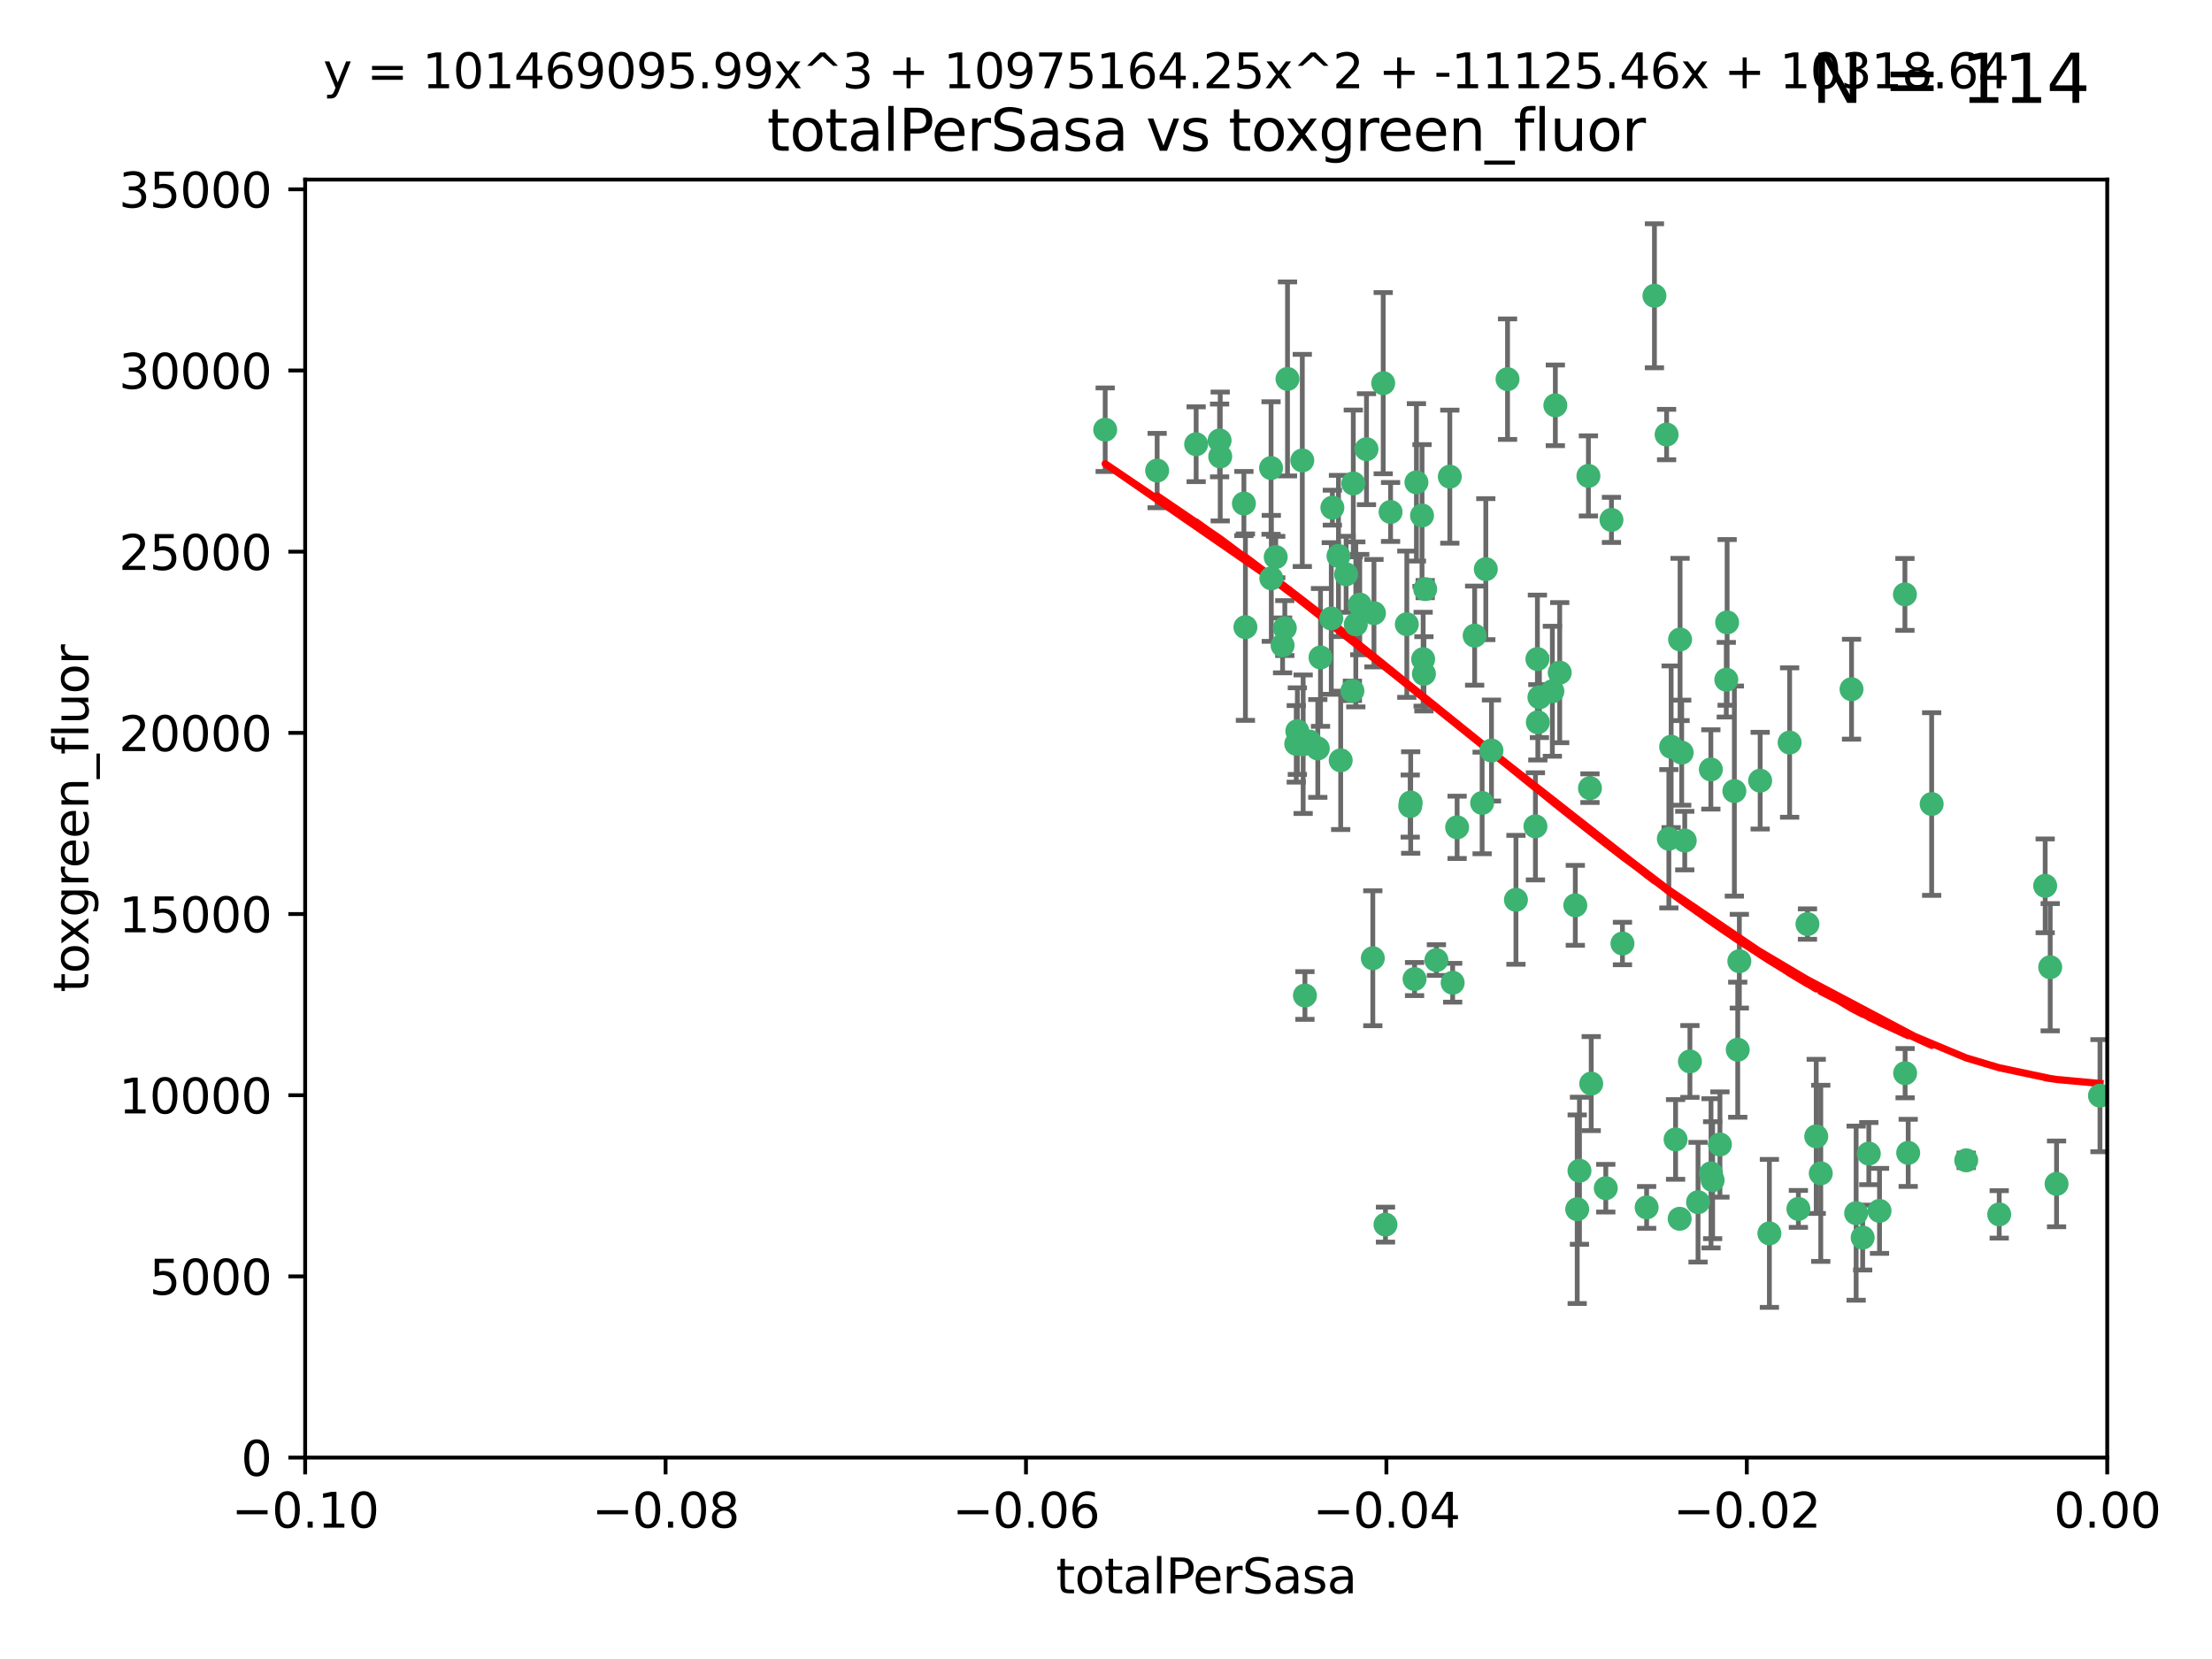<?xml version="1.0" encoding="utf-8" standalone="no"?>
<!DOCTYPE svg PUBLIC "-//W3C//DTD SVG 1.1//EN"
  "http://www.w3.org/Graphics/SVG/1.1/DTD/svg11.dtd">
<svg xmlns:xlink="http://www.w3.org/1999/xlink" width="460.8pt" height="345.6pt" viewBox="0 0 460.8 345.6" xmlns="http://www.w3.org/2000/svg" version="1.1">
 <defs>
  <style type="text/css">*{stroke-linejoin: round; stroke-linecap: butt}</style>
 </defs>
 <g id="figure_1">
  <g id="patch_1">
   <path d="M 0 345.6 
L 460.8 345.6 
L 460.8 0 
L 0 0 
z
" style="fill: #ffffff"/>
  </g>
  <g id="axes_1">
   <g id="patch_2">
    <path d="M 63.571 303.64 
L 438.975 303.64 
L 438.975 37.411 
L 63.571 37.411 
z
" style="fill: #ffffff"/>
   </g>
   <g id="PathCollection_1">
    <defs>
     <path id="m2475b63326" d="M 0 1.118 
C 0.297 1.118 0.581 1 0.791 0.791 
C 1 0.581 1.118 0.297 1.118 0 
C 1.118 -0.297 1 -0.581 0.791 -0.791 
C 0.581 -1 0.297 -1.118 0 -1.118 
C -0.297 -1.118 -0.581 -1 -0.791 -0.791 
C -1 -0.581 -1.118 -0.297 -1.118 0 
C -1.118 0.297 -1 0.581 -0.791 0.791 
C -0.581 1 -0.297 1.118 0 1.118 
z
" style="stroke: #3cb371"/>
    </defs>
    <g clip-path="url(#p44332d88b5)">
     <use xlink:href="#m2475b63326" x="268.211" y="78.941" style="fill: #3cb371; stroke: #3cb371"/>
     <use xlink:href="#m2475b63326" x="241.055" y="98.026" style="fill: #3cb371; stroke: #3cb371"/>
     <use xlink:href="#m2475b63326" x="254.195" y="95.094" style="fill: #3cb371; stroke: #3cb371"/>
     <use xlink:href="#m2475b63326" x="275.085" y="136.954" style="fill: #3cb371; stroke: #3cb371"/>
     <use xlink:href="#m2475b63326" x="264.836" y="120.482" style="fill: #3cb371; stroke: #3cb371"/>
     <use xlink:href="#m2475b63326" x="230.231" y="89.516" style="fill: #3cb371; stroke: #3cb371"/>
     <use xlink:href="#m2475b63326" x="271.293" y="95.918" style="fill: #3cb371; stroke: #3cb371"/>
     <use xlink:href="#m2475b63326" x="265.756" y="116.045" style="fill: #3cb371; stroke: #3cb371"/>
     <use xlink:href="#m2475b63326" x="281.916" y="100.71" style="fill: #3cb371; stroke: #3cb371"/>
     <use xlink:href="#m2475b63326" x="270.262" y="152.304" style="fill: #3cb371; stroke: #3cb371"/>
     <use xlink:href="#m2475b63326" x="259.444" y="130.646" style="fill: #3cb371; stroke: #3cb371"/>
     <use xlink:href="#m2475b63326" x="278.828" y="115.814" style="fill: #3cb371; stroke: #3cb371"/>
     <use xlink:href="#m2475b63326" x="277.33" y="128.839" style="fill: #3cb371; stroke: #3cb371"/>
     <use xlink:href="#m2475b63326" x="271.473" y="155.033" style="fill: #3cb371; stroke: #3cb371"/>
     <use xlink:href="#m2475b63326" x="296.465" y="137.321" style="fill: #3cb371; stroke: #3cb371"/>
     <use xlink:href="#m2475b63326" x="295.068" y="100.483" style="fill: #3cb371; stroke: #3cb371"/>
     <use xlink:href="#m2475b63326" x="279.29" y="158.394" style="fill: #3cb371; stroke: #3cb371"/>
     <use xlink:href="#m2475b63326" x="254.064" y="91.754" style="fill: #3cb371; stroke: #3cb371"/>
     <use xlink:href="#m2475b63326" x="283.258" y="125.947" style="fill: #3cb371; stroke: #3cb371"/>
     <use xlink:href="#m2475b63326" x="282.441" y="130.067" style="fill: #3cb371; stroke: #3cb371"/>
     <use xlink:href="#m2475b63326" x="272.826" y="154.483" style="fill: #3cb371; stroke: #3cb371"/>
     <use xlink:href="#m2475b63326" x="296.232" y="107.386" style="fill: #3cb371; stroke: #3cb371"/>
     <use xlink:href="#m2475b63326" x="289.681" y="106.653" style="fill: #3cb371; stroke: #3cb371"/>
     <use xlink:href="#m2475b63326" x="280.418" y="119.635" style="fill: #3cb371; stroke: #3cb371"/>
     <use xlink:href="#m2475b63326" x="288.148" y="79.819" style="fill: #3cb371; stroke: #3cb371"/>
     <use xlink:href="#m2475b63326" x="296.891" y="122.72" style="fill: #3cb371; stroke: #3cb371"/>
     <use xlink:href="#m2475b63326" x="294.679" y="203.953" style="fill: #3cb371; stroke: #3cb371"/>
     <use xlink:href="#m2475b63326" x="267.184" y="134.443" style="fill: #3cb371; stroke: #3cb371"/>
     <use xlink:href="#m2475b63326" x="270.035" y="154.954" style="fill: #3cb371; stroke: #3cb371"/>
     <use xlink:href="#m2475b63326" x="259.128" y="104.896" style="fill: #3cb371; stroke: #3cb371"/>
     <use xlink:href="#m2475b63326" x="302.023" y="99.298" style="fill: #3cb371; stroke: #3cb371"/>
     <use xlink:href="#m2475b63326" x="310.702" y="156.348" style="fill: #3cb371; stroke: #3cb371"/>
     <use xlink:href="#m2475b63326" x="277.556" y="105.756" style="fill: #3cb371; stroke: #3cb371"/>
     <use xlink:href="#m2475b63326" x="264.783" y="97.498" style="fill: #3cb371; stroke: #3cb371"/>
     <use xlink:href="#m2475b63326" x="249.18" y="92.545" style="fill: #3cb371; stroke: #3cb371"/>
     <use xlink:href="#m2475b63326" x="281.728" y="143.916" style="fill: #3cb371; stroke: #3cb371"/>
     <use xlink:href="#m2475b63326" x="335.696" y="108.301" style="fill: #3cb371; stroke: #3cb371"/>
     <use xlink:href="#m2475b63326" x="293.065" y="130.038" style="fill: #3cb371; stroke: #3cb371"/>
     <use xlink:href="#m2475b63326" x="299.229" y="200.005" style="fill: #3cb371; stroke: #3cb371"/>
     <use xlink:href="#m2475b63326" x="314.046" y="78.988" style="fill: #3cb371; stroke: #3cb371"/>
     <use xlink:href="#m2475b63326" x="267.65" y="130.84" style="fill: #3cb371; stroke: #3cb371"/>
     <use xlink:href="#m2475b63326" x="274.522" y="155.918" style="fill: #3cb371; stroke: #3cb371"/>
     <use xlink:href="#m2475b63326" x="271.842" y="207.381" style="fill: #3cb371; stroke: #3cb371"/>
     <use xlink:href="#m2475b63326" x="288.62" y="255.109" style="fill: #3cb371; stroke: #3cb371"/>
     <use xlink:href="#m2475b63326" x="285.983" y="199.62" style="fill: #3cb371; stroke: #3cb371"/>
     <use xlink:href="#m2475b63326" x="296.63" y="140.37" style="fill: #3cb371; stroke: #3cb371"/>
     <use xlink:href="#m2475b63326" x="293.872" y="167.179" style="fill: #3cb371; stroke: #3cb371"/>
     <use xlink:href="#m2475b63326" x="293.774" y="167.916" style="fill: #3cb371; stroke: #3cb371"/>
     <use xlink:href="#m2475b63326" x="284.666" y="93.572" style="fill: #3cb371; stroke: #3cb371"/>
     <use xlink:href="#m2475b63326" x="309.521" y="118.565" style="fill: #3cb371; stroke: #3cb371"/>
     <use xlink:href="#m2475b63326" x="286.223" y="127.738" style="fill: #3cb371; stroke: #3cb371"/>
     <use xlink:href="#m2475b63326" x="308.755" y="167.27" style="fill: #3cb371; stroke: #3cb371"/>
     <use xlink:href="#m2475b63326" x="320.689" y="145.262" style="fill: #3cb371; stroke: #3cb371"/>
     <use xlink:href="#m2475b63326" x="320.359" y="150.469" style="fill: #3cb371; stroke: #3cb371"/>
     <use xlink:href="#m2475b63326" x="320.27" y="137.292" style="fill: #3cb371; stroke: #3cb371"/>
     <use xlink:href="#m2475b63326" x="315.799" y="187.448" style="fill: #3cb371; stroke: #3cb371"/>
     <use xlink:href="#m2475b63326" x="303.545" y="172.347" style="fill: #3cb371; stroke: #3cb371"/>
     <use xlink:href="#m2475b63326" x="324.917" y="140.122" style="fill: #3cb371; stroke: #3cb371"/>
     <use xlink:href="#m2475b63326" x="329.033" y="243.887" style="fill: #3cb371; stroke: #3cb371"/>
     <use xlink:href="#m2475b63326" x="344.65" y="61.614" style="fill: #3cb371; stroke: #3cb371"/>
     <use xlink:href="#m2475b63326" x="328.166" y="188.597" style="fill: #3cb371; stroke: #3cb371"/>
     <use xlink:href="#m2475b63326" x="324.007" y="84.44" style="fill: #3cb371; stroke: #3cb371"/>
     <use xlink:href="#m2475b63326" x="307.195" y="132.411" style="fill: #3cb371; stroke: #3cb371"/>
     <use xlink:href="#m2475b63326" x="349.906" y="253.893" style="fill: #3cb371; stroke: #3cb371"/>
     <use xlink:href="#m2475b63326" x="334.515" y="247.522" style="fill: #3cb371; stroke: #3cb371"/>
     <use xlink:href="#m2475b63326" x="330.894" y="99.14" style="fill: #3cb371; stroke: #3cb371"/>
     <use xlink:href="#m2475b63326" x="302.616" y="204.723" style="fill: #3cb371; stroke: #3cb371"/>
     <use xlink:href="#m2475b63326" x="331.219" y="164.19" style="fill: #3cb371; stroke: #3cb371"/>
     <use xlink:href="#m2475b63326" x="348.13" y="155.561" style="fill: #3cb371; stroke: #3cb371"/>
     <use xlink:href="#m2475b63326" x="323.386" y="143.999" style="fill: #3cb371; stroke: #3cb371"/>
     <use xlink:href="#m2475b63326" x="353.733" y="250.441" style="fill: #3cb371; stroke: #3cb371"/>
     <use xlink:href="#m2475b63326" x="319.86" y="172.143" style="fill: #3cb371; stroke: #3cb371"/>
     <use xlink:href="#m2475b63326" x="350.329" y="156.792" style="fill: #3cb371; stroke: #3cb371"/>
     <use xlink:href="#m2475b63326" x="349.991" y="133.213" style="fill: #3cb371; stroke: #3cb371"/>
     <use xlink:href="#m2475b63326" x="347.183" y="90.523" style="fill: #3cb371; stroke: #3cb371"/>
     <use xlink:href="#m2475b63326" x="356.402" y="160.289" style="fill: #3cb371; stroke: #3cb371"/>
     <use xlink:href="#m2475b63326" x="337.988" y="196.552" style="fill: #3cb371; stroke: #3cb371"/>
     <use xlink:href="#m2475b63326" x="328.562" y="251.902" style="fill: #3cb371; stroke: #3cb371"/>
     <use xlink:href="#m2475b63326" x="331.48" y="225.734" style="fill: #3cb371; stroke: #3cb371"/>
     <use xlink:href="#m2475b63326" x="352.043" y="221.118" style="fill: #3cb371; stroke: #3cb371"/>
     <use xlink:href="#m2475b63326" x="347.654" y="174.728" style="fill: #3cb371; stroke: #3cb371"/>
     <use xlink:href="#m2475b63326" x="349.055" y="237.366" style="fill: #3cb371; stroke: #3cb371"/>
     <use xlink:href="#m2475b63326" x="356.438" y="244.424" style="fill: #3cb371; stroke: #3cb371"/>
     <use xlink:href="#m2475b63326" x="359.619" y="141.593" style="fill: #3cb371; stroke: #3cb371"/>
     <use xlink:href="#m2475b63326" x="350.965" y="175.112" style="fill: #3cb371; stroke: #3cb371"/>
     <use xlink:href="#m2475b63326" x="372.811" y="154.686" style="fill: #3cb371; stroke: #3cb371"/>
     <use xlink:href="#m2475b63326" x="376.526" y="192.502" style="fill: #3cb371; stroke: #3cb371"/>
     <use xlink:href="#m2475b63326" x="343.023" y="251.524" style="fill: #3cb371; stroke: #3cb371"/>
     <use xlink:href="#m2475b63326" x="359.792" y="129.656" style="fill: #3cb371; stroke: #3cb371"/>
     <use xlink:href="#m2475b63326" x="378.355" y="236.725" style="fill: #3cb371; stroke: #3cb371"/>
     <use xlink:href="#m2475b63326" x="368.596" y="256.937" style="fill: #3cb371; stroke: #3cb371"/>
     <use xlink:href="#m2475b63326" x="362.001" y="218.674" style="fill: #3cb371; stroke: #3cb371"/>
     <use xlink:href="#m2475b63326" x="361.301" y="164.794" style="fill: #3cb371; stroke: #3cb371"/>
     <use xlink:href="#m2475b63326" x="385.708" y="143.576" style="fill: #3cb371; stroke: #3cb371"/>
     <use xlink:href="#m2475b63326" x="388.027" y="257.808" style="fill: #3cb371; stroke: #3cb371"/>
     <use xlink:href="#m2475b63326" x="362.337" y="200.236" style="fill: #3cb371; stroke: #3cb371"/>
     <use xlink:href="#m2475b63326" x="356.772" y="245.856" style="fill: #3cb371; stroke: #3cb371"/>
     <use xlink:href="#m2475b63326" x="358.294" y="238.42" style="fill: #3cb371; stroke: #3cb371"/>
     <use xlink:href="#m2475b63326" x="391.539" y="252.246" style="fill: #3cb371; stroke: #3cb371"/>
     <use xlink:href="#m2475b63326" x="397.511" y="240.162" style="fill: #3cb371; stroke: #3cb371"/>
     <use xlink:href="#m2475b63326" x="374.638" y="251.838" style="fill: #3cb371; stroke: #3cb371"/>
     <use xlink:href="#m2475b63326" x="366.674" y="162.629" style="fill: #3cb371; stroke: #3cb371"/>
     <use xlink:href="#m2475b63326" x="402.401" y="167.495" style="fill: #3cb371; stroke: #3cb371"/>
     <use xlink:href="#m2475b63326" x="386.669" y="252.723" style="fill: #3cb371; stroke: #3cb371"/>
     <use xlink:href="#m2475b63326" x="396.872" y="223.562" style="fill: #3cb371; stroke: #3cb371"/>
     <use xlink:href="#m2475b63326" x="379.299" y="244.428" style="fill: #3cb371; stroke: #3cb371"/>
     <use xlink:href="#m2475b63326" x="396.83" y="123.828" style="fill: #3cb371; stroke: #3cb371"/>
     <use xlink:href="#m2475b63326" x="389.306" y="240.314" style="fill: #3cb371; stroke: #3cb371"/>
     <use xlink:href="#m2475b63326" x="409.599" y="241.718" style="fill: #3cb371; stroke: #3cb371"/>
     <use xlink:href="#m2475b63326" x="416.474" y="252.978" style="fill: #3cb371; stroke: #3cb371"/>
     <use xlink:href="#m2475b63326" x="427.094" y="201.488" style="fill: #3cb371; stroke: #3cb371"/>
     <use xlink:href="#m2475b63326" x="426.049" y="184.534" style="fill: #3cb371; stroke: #3cb371"/>
     <use xlink:href="#m2475b63326" x="428.419" y="246.624" style="fill: #3cb371; stroke: #3cb371"/>
     <use xlink:href="#m2475b63326" x="437.463" y="228.248" style="fill: #3cb371; stroke: #3cb371"/>
    </g>
   </g>
   <g id="matplotlib.axis_1">
    <g id="xtick_1">
     <g id="line2d_1">
      <defs>
       <path id="mf365abec46" d="M 0 0 
L 0 3.5 
" style="stroke: #000000; stroke-width: 0.8"/>
      </defs>
      <g>
       <use xlink:href="#mf365abec46" x="63.571" y="303.64" style="stroke: #000000; stroke-width: 0.8"/>
      </g>
     </g>
     <g id="text_1">
      <!-- −0.10 -->
      <g transform="translate(48.249 318.238)scale(0.1 -0.1)">
       <defs>
        <path id="DejaVuSans-2212" d="M 678 2272 
L 4684 2272 
L 4684 1741 
L 678 1741 
L 678 2272 
z
" transform="scale(0.016)"/>
        <path id="DejaVuSans-30" d="M 2034 4250 
Q 1547 4250 1301 3770 
Q 1056 3291 1056 2328 
Q 1056 1369 1301 889 
Q 1547 409 2034 409 
Q 2525 409 2770 889 
Q 3016 1369 3016 2328 
Q 3016 3291 2770 3770 
Q 2525 4250 2034 4250 
z
M 2034 4750 
Q 2819 4750 3233 4129 
Q 3647 3509 3647 2328 
Q 3647 1150 3233 529 
Q 2819 -91 2034 -91 
Q 1250 -91 836 529 
Q 422 1150 422 2328 
Q 422 3509 836 4129 
Q 1250 4750 2034 4750 
z
" transform="scale(0.016)"/>
        <path id="DejaVuSans-2e" d="M 684 794 
L 1344 794 
L 1344 0 
L 684 0 
L 684 794 
z
" transform="scale(0.016)"/>
        <path id="DejaVuSans-31" d="M 794 531 
L 1825 531 
L 1825 4091 
L 703 3866 
L 703 4441 
L 1819 4666 
L 2450 4666 
L 2450 531 
L 3481 531 
L 3481 0 
L 794 0 
L 794 531 
z
" transform="scale(0.016)"/>
       </defs>
       <use xlink:href="#DejaVuSans-2212"/>
       <use xlink:href="#DejaVuSans-30" x="83.789"/>
       <use xlink:href="#DejaVuSans-2e" x="147.412"/>
       <use xlink:href="#DejaVuSans-31" x="179.199"/>
       <use xlink:href="#DejaVuSans-30" x="242.822"/>
      </g>
     </g>
    </g>
    <g id="xtick_2">
     <g id="line2d_2">
      <g>
       <use xlink:href="#mf365abec46" x="138.652" y="303.64" style="stroke: #000000; stroke-width: 0.8"/>
      </g>
     </g>
     <g id="text_2">
      <!-- −0.08 -->
      <g transform="translate(123.329 318.238)scale(0.1 -0.1)">
       <defs>
        <path id="DejaVuSans-38" d="M 2034 2216 
Q 1584 2216 1326 1975 
Q 1069 1734 1069 1313 
Q 1069 891 1326 650 
Q 1584 409 2034 409 
Q 2484 409 2743 651 
Q 3003 894 3003 1313 
Q 3003 1734 2745 1975 
Q 2488 2216 2034 2216 
z
M 1403 2484 
Q 997 2584 770 2862 
Q 544 3141 544 3541 
Q 544 4100 942 4425 
Q 1341 4750 2034 4750 
Q 2731 4750 3128 4425 
Q 3525 4100 3525 3541 
Q 3525 3141 3298 2862 
Q 3072 2584 2669 2484 
Q 3125 2378 3379 2068 
Q 3634 1759 3634 1313 
Q 3634 634 3220 271 
Q 2806 -91 2034 -91 
Q 1263 -91 848 271 
Q 434 634 434 1313 
Q 434 1759 690 2068 
Q 947 2378 1403 2484 
z
M 1172 3481 
Q 1172 3119 1398 2916 
Q 1625 2713 2034 2713 
Q 2441 2713 2670 2916 
Q 2900 3119 2900 3481 
Q 2900 3844 2670 4047 
Q 2441 4250 2034 4250 
Q 1625 4250 1398 4047 
Q 1172 3844 1172 3481 
z
" transform="scale(0.016)"/>
       </defs>
       <use xlink:href="#DejaVuSans-2212"/>
       <use xlink:href="#DejaVuSans-30" x="83.789"/>
       <use xlink:href="#DejaVuSans-2e" x="147.412"/>
       <use xlink:href="#DejaVuSans-30" x="179.199"/>
       <use xlink:href="#DejaVuSans-38" x="242.822"/>
      </g>
     </g>
    </g>
    <g id="xtick_3">
     <g id="line2d_3">
      <g>
       <use xlink:href="#mf365abec46" x="213.733" y="303.64" style="stroke: #000000; stroke-width: 0.8"/>
      </g>
     </g>
     <g id="text_3">
      <!-- −0.06 -->
      <g transform="translate(198.41 318.238)scale(0.1 -0.1)">
       <defs>
        <path id="DejaVuSans-36" d="M 2113 2584 
Q 1688 2584 1439 2293 
Q 1191 2003 1191 1497 
Q 1191 994 1439 701 
Q 1688 409 2113 409 
Q 2538 409 2786 701 
Q 3034 994 3034 1497 
Q 3034 2003 2786 2293 
Q 2538 2584 2113 2584 
z
M 3366 4563 
L 3366 3988 
Q 3128 4100 2886 4159 
Q 2644 4219 2406 4219 
Q 1781 4219 1451 3797 
Q 1122 3375 1075 2522 
Q 1259 2794 1537 2939 
Q 1816 3084 2150 3084 
Q 2853 3084 3261 2657 
Q 3669 2231 3669 1497 
Q 3669 778 3244 343 
Q 2819 -91 2113 -91 
Q 1303 -91 875 529 
Q 447 1150 447 2328 
Q 447 3434 972 4092 
Q 1497 4750 2381 4750 
Q 2619 4750 2861 4703 
Q 3103 4656 3366 4563 
z
" transform="scale(0.016)"/>
       </defs>
       <use xlink:href="#DejaVuSans-2212"/>
       <use xlink:href="#DejaVuSans-30" x="83.789"/>
       <use xlink:href="#DejaVuSans-2e" x="147.412"/>
       <use xlink:href="#DejaVuSans-30" x="179.199"/>
       <use xlink:href="#DejaVuSans-36" x="242.822"/>
      </g>
     </g>
    </g>
    <g id="xtick_4">
     <g id="line2d_4">
      <g>
       <use xlink:href="#mf365abec46" x="288.813" y="303.64" style="stroke: #000000; stroke-width: 0.8"/>
      </g>
     </g>
     <g id="text_4">
      <!-- −0.04 -->
      <g transform="translate(273.491 318.238)scale(0.1 -0.1)">
       <defs>
        <path id="DejaVuSans-34" d="M 2419 4116 
L 825 1625 
L 2419 1625 
L 2419 4116 
z
M 2253 4666 
L 3047 4666 
L 3047 1625 
L 3713 1625 
L 3713 1100 
L 3047 1100 
L 3047 0 
L 2419 0 
L 2419 1100 
L 313 1100 
L 313 1709 
L 2253 4666 
z
" transform="scale(0.016)"/>
       </defs>
       <use xlink:href="#DejaVuSans-2212"/>
       <use xlink:href="#DejaVuSans-30" x="83.789"/>
       <use xlink:href="#DejaVuSans-2e" x="147.412"/>
       <use xlink:href="#DejaVuSans-30" x="179.199"/>
       <use xlink:href="#DejaVuSans-34" x="242.822"/>
      </g>
     </g>
    </g>
    <g id="xtick_5">
     <g id="line2d_5">
      <g>
       <use xlink:href="#mf365abec46" x="363.894" y="303.64" style="stroke: #000000; stroke-width: 0.8"/>
      </g>
     </g>
     <g id="text_5">
      <!-- −0.02 -->
      <g transform="translate(348.572 318.238)scale(0.1 -0.1)">
       <defs>
        <path id="DejaVuSans-32" d="M 1228 531 
L 3431 531 
L 3431 0 
L 469 0 
L 469 531 
Q 828 903 1448 1529 
Q 2069 2156 2228 2338 
Q 2531 2678 2651 2914 
Q 2772 3150 2772 3378 
Q 2772 3750 2511 3984 
Q 2250 4219 1831 4219 
Q 1534 4219 1204 4116 
Q 875 4013 500 3803 
L 500 4441 
Q 881 4594 1212 4672 
Q 1544 4750 1819 4750 
Q 2544 4750 2975 4387 
Q 3406 4025 3406 3419 
Q 3406 3131 3298 2873 
Q 3191 2616 2906 2266 
Q 2828 2175 2409 1742 
Q 1991 1309 1228 531 
z
" transform="scale(0.016)"/>
       </defs>
       <use xlink:href="#DejaVuSans-2212"/>
       <use xlink:href="#DejaVuSans-30" x="83.789"/>
       <use xlink:href="#DejaVuSans-2e" x="147.412"/>
       <use xlink:href="#DejaVuSans-30" x="179.199"/>
       <use xlink:href="#DejaVuSans-32" x="242.822"/>
      </g>
     </g>
    </g>
    <g id="xtick_6">
     <g id="line2d_6">
      <g>
       <use xlink:href="#mf365abec46" x="438.975" y="303.64" style="stroke: #000000; stroke-width: 0.8"/>
      </g>
     </g>
     <g id="text_6">
      <!-- 0.00 -->
      <g transform="translate(427.842 318.238)scale(0.1 -0.1)">
       <use xlink:href="#DejaVuSans-30"/>
       <use xlink:href="#DejaVuSans-2e" x="63.623"/>
       <use xlink:href="#DejaVuSans-30" x="95.41"/>
       <use xlink:href="#DejaVuSans-30" x="159.033"/>
      </g>
     </g>
    </g>
    <g id="text_7">
     <!-- totalPerSasa -->
     <g transform="translate(219.968 331.917)scale(0.1 -0.1)">
      <defs>
       <path id="DejaVuSans-74" d="M 1172 4494 
L 1172 3500 
L 2356 3500 
L 2356 3053 
L 1172 3053 
L 1172 1153 
Q 1172 725 1289 603 
Q 1406 481 1766 481 
L 2356 481 
L 2356 0 
L 1766 0 
Q 1100 0 847 248 
Q 594 497 594 1153 
L 594 3053 
L 172 3053 
L 172 3500 
L 594 3500 
L 594 4494 
L 1172 4494 
z
" transform="scale(0.016)"/>
       <path id="DejaVuSans-6f" d="M 1959 3097 
Q 1497 3097 1228 2736 
Q 959 2375 959 1747 
Q 959 1119 1226 758 
Q 1494 397 1959 397 
Q 2419 397 2687 759 
Q 2956 1122 2956 1747 
Q 2956 2369 2687 2733 
Q 2419 3097 1959 3097 
z
M 1959 3584 
Q 2709 3584 3137 3096 
Q 3566 2609 3566 1747 
Q 3566 888 3137 398 
Q 2709 -91 1959 -91 
Q 1206 -91 779 398 
Q 353 888 353 1747 
Q 353 2609 779 3096 
Q 1206 3584 1959 3584 
z
" transform="scale(0.016)"/>
       <path id="DejaVuSans-61" d="M 2194 1759 
Q 1497 1759 1228 1600 
Q 959 1441 959 1056 
Q 959 750 1161 570 
Q 1363 391 1709 391 
Q 2188 391 2477 730 
Q 2766 1069 2766 1631 
L 2766 1759 
L 2194 1759 
z
M 3341 1997 
L 3341 0 
L 2766 0 
L 2766 531 
Q 2569 213 2275 61 
Q 1981 -91 1556 -91 
Q 1019 -91 701 211 
Q 384 513 384 1019 
Q 384 1609 779 1909 
Q 1175 2209 1959 2209 
L 2766 2209 
L 2766 2266 
Q 2766 2663 2505 2880 
Q 2244 3097 1772 3097 
Q 1472 3097 1187 3025 
Q 903 2953 641 2809 
L 641 3341 
Q 956 3463 1253 3523 
Q 1550 3584 1831 3584 
Q 2591 3584 2966 3190 
Q 3341 2797 3341 1997 
z
" transform="scale(0.016)"/>
       <path id="DejaVuSans-6c" d="M 603 4863 
L 1178 4863 
L 1178 0 
L 603 0 
L 603 4863 
z
" transform="scale(0.016)"/>
       <path id="DejaVuSans-50" d="M 1259 4147 
L 1259 2394 
L 2053 2394 
Q 2494 2394 2734 2622 
Q 2975 2850 2975 3272 
Q 2975 3691 2734 3919 
Q 2494 4147 2053 4147 
L 1259 4147 
z
M 628 4666 
L 2053 4666 
Q 2838 4666 3239 4311 
Q 3641 3956 3641 3272 
Q 3641 2581 3239 2228 
Q 2838 1875 2053 1875 
L 1259 1875 
L 1259 0 
L 628 0 
L 628 4666 
z
" transform="scale(0.016)"/>
       <path id="DejaVuSans-65" d="M 3597 1894 
L 3597 1613 
L 953 1613 
Q 991 1019 1311 708 
Q 1631 397 2203 397 
Q 2534 397 2845 478 
Q 3156 559 3463 722 
L 3463 178 
Q 3153 47 2828 -22 
Q 2503 -91 2169 -91 
Q 1331 -91 842 396 
Q 353 884 353 1716 
Q 353 2575 817 3079 
Q 1281 3584 2069 3584 
Q 2775 3584 3186 3129 
Q 3597 2675 3597 1894 
z
M 3022 2063 
Q 3016 2534 2758 2815 
Q 2500 3097 2075 3097 
Q 1594 3097 1305 2825 
Q 1016 2553 972 2059 
L 3022 2063 
z
" transform="scale(0.016)"/>
       <path id="DejaVuSans-72" d="M 2631 2963 
Q 2534 3019 2420 3045 
Q 2306 3072 2169 3072 
Q 1681 3072 1420 2755 
Q 1159 2438 1159 1844 
L 1159 0 
L 581 0 
L 581 3500 
L 1159 3500 
L 1159 2956 
Q 1341 3275 1631 3429 
Q 1922 3584 2338 3584 
Q 2397 3584 2469 3576 
Q 2541 3569 2628 3553 
L 2631 2963 
z
" transform="scale(0.016)"/>
       <path id="DejaVuSans-53" d="M 3425 4513 
L 3425 3897 
Q 3066 4069 2747 4153 
Q 2428 4238 2131 4238 
Q 1616 4238 1336 4038 
Q 1056 3838 1056 3469 
Q 1056 3159 1242 3001 
Q 1428 2844 1947 2747 
L 2328 2669 
Q 3034 2534 3370 2195 
Q 3706 1856 3706 1288 
Q 3706 609 3251 259 
Q 2797 -91 1919 -91 
Q 1588 -91 1214 -16 
Q 841 59 441 206 
L 441 856 
Q 825 641 1194 531 
Q 1563 422 1919 422 
Q 2459 422 2753 634 
Q 3047 847 3047 1241 
Q 3047 1584 2836 1778 
Q 2625 1972 2144 2069 
L 1759 2144 
Q 1053 2284 737 2584 
Q 422 2884 422 3419 
Q 422 4038 858 4394 
Q 1294 4750 2059 4750 
Q 2388 4750 2728 4690 
Q 3069 4631 3425 4513 
z
" transform="scale(0.016)"/>
       <path id="DejaVuSans-73" d="M 2834 3397 
L 2834 2853 
Q 2591 2978 2328 3040 
Q 2066 3103 1784 3103 
Q 1356 3103 1142 2972 
Q 928 2841 928 2578 
Q 928 2378 1081 2264 
Q 1234 2150 1697 2047 
L 1894 2003 
Q 2506 1872 2764 1633 
Q 3022 1394 3022 966 
Q 3022 478 2636 193 
Q 2250 -91 1575 -91 
Q 1294 -91 989 -36 
Q 684 19 347 128 
L 347 722 
Q 666 556 975 473 
Q 1284 391 1588 391 
Q 1994 391 2212 530 
Q 2431 669 2431 922 
Q 2431 1156 2273 1281 
Q 2116 1406 1581 1522 
L 1381 1569 
Q 847 1681 609 1914 
Q 372 2147 372 2553 
Q 372 3047 722 3315 
Q 1072 3584 1716 3584 
Q 2034 3584 2315 3537 
Q 2597 3491 2834 3397 
z
" transform="scale(0.016)"/>
      </defs>
      <use xlink:href="#DejaVuSans-74"/>
      <use xlink:href="#DejaVuSans-6f" x="39.209"/>
      <use xlink:href="#DejaVuSans-74" x="100.391"/>
      <use xlink:href="#DejaVuSans-61" x="139.6"/>
      <use xlink:href="#DejaVuSans-6c" x="200.879"/>
      <use xlink:href="#DejaVuSans-50" x="228.662"/>
      <use xlink:href="#DejaVuSans-65" x="285.34"/>
      <use xlink:href="#DejaVuSans-72" x="346.863"/>
      <use xlink:href="#DejaVuSans-53" x="387.977"/>
      <use xlink:href="#DejaVuSans-61" x="451.453"/>
      <use xlink:href="#DejaVuSans-73" x="512.732"/>
      <use xlink:href="#DejaVuSans-61" x="564.832"/>
     </g>
    </g>
   </g>
   <g id="matplotlib.axis_2">
    <g id="ytick_1">
     <g id="line2d_7">
      <defs>
       <path id="mb5a7a3b7d6" d="M 0 0 
L -3.5 0 
" style="stroke: #000000; stroke-width: 0.8"/>
      </defs>
      <g>
       <use xlink:href="#mb5a7a3b7d6" x="63.571" y="303.64" style="stroke: #000000; stroke-width: 0.8"/>
      </g>
     </g>
     <g id="text_8">
      <!-- 0 -->
      <g transform="translate(50.209 307.439)scale(0.1 -0.1)">
       <use xlink:href="#DejaVuSans-30"/>
      </g>
     </g>
    </g>
    <g id="ytick_2">
     <g id="line2d_8">
      <g>
       <use xlink:href="#mb5a7a3b7d6" x="63.571" y="265.897" style="stroke: #000000; stroke-width: 0.8"/>
      </g>
     </g>
     <g id="text_9">
      <!-- 5000 -->
      <g transform="translate(31.121 269.696)scale(0.1 -0.1)">
       <defs>
        <path id="DejaVuSans-35" d="M 691 4666 
L 3169 4666 
L 3169 4134 
L 1269 4134 
L 1269 2991 
Q 1406 3038 1543 3061 
Q 1681 3084 1819 3084 
Q 2600 3084 3056 2656 
Q 3513 2228 3513 1497 
Q 3513 744 3044 326 
Q 2575 -91 1722 -91 
Q 1428 -91 1123 -41 
Q 819 9 494 109 
L 494 744 
Q 775 591 1075 516 
Q 1375 441 1709 441 
Q 2250 441 2565 725 
Q 2881 1009 2881 1497 
Q 2881 1984 2565 2268 
Q 2250 2553 1709 2553 
Q 1456 2553 1204 2497 
Q 953 2441 691 2322 
L 691 4666 
z
" transform="scale(0.016)"/>
       </defs>
       <use xlink:href="#DejaVuSans-35"/>
       <use xlink:href="#DejaVuSans-30" x="63.623"/>
       <use xlink:href="#DejaVuSans-30" x="127.246"/>
       <use xlink:href="#DejaVuSans-30" x="190.869"/>
      </g>
     </g>
    </g>
    <g id="ytick_3">
     <g id="line2d_9">
      <g>
       <use xlink:href="#mb5a7a3b7d6" x="63.571" y="228.154" style="stroke: #000000; stroke-width: 0.8"/>
      </g>
     </g>
     <g id="text_10">
      <!-- 10000 -->
      <g transform="translate(24.759 231.953)scale(0.1 -0.1)">
       <use xlink:href="#DejaVuSans-31"/>
       <use xlink:href="#DejaVuSans-30" x="63.623"/>
       <use xlink:href="#DejaVuSans-30" x="127.246"/>
       <use xlink:href="#DejaVuSans-30" x="190.869"/>
       <use xlink:href="#DejaVuSans-30" x="254.492"/>
      </g>
     </g>
    </g>
    <g id="ytick_4">
     <g id="line2d_10">
      <g>
       <use xlink:href="#mb5a7a3b7d6" x="63.571" y="190.411" style="stroke: #000000; stroke-width: 0.8"/>
      </g>
     </g>
     <g id="text_11">
      <!-- 15000 -->
      <g transform="translate(24.759 194.21)scale(0.1 -0.1)">
       <use xlink:href="#DejaVuSans-31"/>
       <use xlink:href="#DejaVuSans-35" x="63.623"/>
       <use xlink:href="#DejaVuSans-30" x="127.246"/>
       <use xlink:href="#DejaVuSans-30" x="190.869"/>
       <use xlink:href="#DejaVuSans-30" x="254.492"/>
      </g>
     </g>
    </g>
    <g id="ytick_5">
     <g id="line2d_11">
      <g>
       <use xlink:href="#mb5a7a3b7d6" x="63.571" y="152.668" style="stroke: #000000; stroke-width: 0.8"/>
      </g>
     </g>
     <g id="text_12">
      <!-- 20000 -->
      <g transform="translate(24.759 156.467)scale(0.1 -0.1)">
       <use xlink:href="#DejaVuSans-32"/>
       <use xlink:href="#DejaVuSans-30" x="63.623"/>
       <use xlink:href="#DejaVuSans-30" x="127.246"/>
       <use xlink:href="#DejaVuSans-30" x="190.869"/>
       <use xlink:href="#DejaVuSans-30" x="254.492"/>
      </g>
     </g>
    </g>
    <g id="ytick_6">
     <g id="line2d_12">
      <g>
       <use xlink:href="#mb5a7a3b7d6" x="63.571" y="114.925" style="stroke: #000000; stroke-width: 0.8"/>
      </g>
     </g>
     <g id="text_13">
      <!-- 25000 -->
      <g transform="translate(24.759 118.724)scale(0.1 -0.1)">
       <use xlink:href="#DejaVuSans-32"/>
       <use xlink:href="#DejaVuSans-35" x="63.623"/>
       <use xlink:href="#DejaVuSans-30" x="127.246"/>
       <use xlink:href="#DejaVuSans-30" x="190.869"/>
       <use xlink:href="#DejaVuSans-30" x="254.492"/>
      </g>
     </g>
    </g>
    <g id="ytick_7">
     <g id="line2d_13">
      <g>
       <use xlink:href="#mb5a7a3b7d6" x="63.571" y="77.181" style="stroke: #000000; stroke-width: 0.8"/>
      </g>
     </g>
     <g id="text_14">
      <!-- 30000 -->
      <g transform="translate(24.759 80.981)scale(0.1 -0.1)">
       <defs>
        <path id="DejaVuSans-33" d="M 2597 2516 
Q 3050 2419 3304 2112 
Q 3559 1806 3559 1356 
Q 3559 666 3084 287 
Q 2609 -91 1734 -91 
Q 1441 -91 1130 -33 
Q 819 25 488 141 
L 488 750 
Q 750 597 1062 519 
Q 1375 441 1716 441 
Q 2309 441 2620 675 
Q 2931 909 2931 1356 
Q 2931 1769 2642 2001 
Q 2353 2234 1838 2234 
L 1294 2234 
L 1294 2753 
L 1863 2753 
Q 2328 2753 2575 2939 
Q 2822 3125 2822 3475 
Q 2822 3834 2567 4026 
Q 2313 4219 1838 4219 
Q 1578 4219 1281 4162 
Q 984 4106 628 3988 
L 628 4550 
Q 988 4650 1302 4700 
Q 1616 4750 1894 4750 
Q 2613 4750 3031 4423 
Q 3450 4097 3450 3541 
Q 3450 3153 3228 2886 
Q 3006 2619 2597 2516 
z
" transform="scale(0.016)"/>
       </defs>
       <use xlink:href="#DejaVuSans-33"/>
       <use xlink:href="#DejaVuSans-30" x="63.623"/>
       <use xlink:href="#DejaVuSans-30" x="127.246"/>
       <use xlink:href="#DejaVuSans-30" x="190.869"/>
       <use xlink:href="#DejaVuSans-30" x="254.492"/>
      </g>
     </g>
    </g>
    <g id="ytick_8">
     <g id="line2d_14">
      <g>
       <use xlink:href="#mb5a7a3b7d6" x="63.571" y="39.438" style="stroke: #000000; stroke-width: 0.8"/>
      </g>
     </g>
     <g id="text_15">
      <!-- 35000 -->
      <g transform="translate(24.759 43.238)scale(0.1 -0.1)">
       <use xlink:href="#DejaVuSans-33"/>
       <use xlink:href="#DejaVuSans-35" x="63.623"/>
       <use xlink:href="#DejaVuSans-30" x="127.246"/>
       <use xlink:href="#DejaVuSans-30" x="190.869"/>
       <use xlink:href="#DejaVuSans-30" x="254.492"/>
      </g>
     </g>
    </g>
    <g id="text_16">
     <!-- toxgreen_fluor -->
     <g transform="translate(18.401 206.72)rotate(-90)scale(0.1 -0.1)">
      <defs>
       <path id="DejaVuSans-78" d="M 3513 3500 
L 2247 1797 
L 3578 0 
L 2900 0 
L 1881 1375 
L 863 0 
L 184 0 
L 1544 1831 
L 300 3500 
L 978 3500 
L 1906 2253 
L 2834 3500 
L 3513 3500 
z
" transform="scale(0.016)"/>
       <path id="DejaVuSans-67" d="M 2906 1791 
Q 2906 2416 2648 2759 
Q 2391 3103 1925 3103 
Q 1463 3103 1205 2759 
Q 947 2416 947 1791 
Q 947 1169 1205 825 
Q 1463 481 1925 481 
Q 2391 481 2648 825 
Q 2906 1169 2906 1791 
z
M 3481 434 
Q 3481 -459 3084 -895 
Q 2688 -1331 1869 -1331 
Q 1566 -1331 1297 -1286 
Q 1028 -1241 775 -1147 
L 775 -588 
Q 1028 -725 1275 -790 
Q 1522 -856 1778 -856 
Q 2344 -856 2625 -561 
Q 2906 -266 2906 331 
L 2906 616 
Q 2728 306 2450 153 
Q 2172 0 1784 0 
Q 1141 0 747 490 
Q 353 981 353 1791 
Q 353 2603 747 3093 
Q 1141 3584 1784 3584 
Q 2172 3584 2450 3431 
Q 2728 3278 2906 2969 
L 2906 3500 
L 3481 3500 
L 3481 434 
z
" transform="scale(0.016)"/>
       <path id="DejaVuSans-6e" d="M 3513 2113 
L 3513 0 
L 2938 0 
L 2938 2094 
Q 2938 2591 2744 2837 
Q 2550 3084 2163 3084 
Q 1697 3084 1428 2787 
Q 1159 2491 1159 1978 
L 1159 0 
L 581 0 
L 581 3500 
L 1159 3500 
L 1159 2956 
Q 1366 3272 1645 3428 
Q 1925 3584 2291 3584 
Q 2894 3584 3203 3211 
Q 3513 2838 3513 2113 
z
" transform="scale(0.016)"/>
       <path id="DejaVuSans-5f" d="M 3263 -1063 
L 3263 -1509 
L -63 -1509 
L -63 -1063 
L 3263 -1063 
z
" transform="scale(0.016)"/>
       <path id="DejaVuSans-66" d="M 2375 4863 
L 2375 4384 
L 1825 4384 
Q 1516 4384 1395 4259 
Q 1275 4134 1275 3809 
L 1275 3500 
L 2222 3500 
L 2222 3053 
L 1275 3053 
L 1275 0 
L 697 0 
L 697 3053 
L 147 3053 
L 147 3500 
L 697 3500 
L 697 3744 
Q 697 4328 969 4595 
Q 1241 4863 1831 4863 
L 2375 4863 
z
" transform="scale(0.016)"/>
       <path id="DejaVuSans-75" d="M 544 1381 
L 544 3500 
L 1119 3500 
L 1119 1403 
Q 1119 906 1312 657 
Q 1506 409 1894 409 
Q 2359 409 2629 706 
Q 2900 1003 2900 1516 
L 2900 3500 
L 3475 3500 
L 3475 0 
L 2900 0 
L 2900 538 
Q 2691 219 2414 64 
Q 2138 -91 1772 -91 
Q 1169 -91 856 284 
Q 544 659 544 1381 
z
M 1991 3584 
L 1991 3584 
z
" transform="scale(0.016)"/>
      </defs>
      <use xlink:href="#DejaVuSans-74"/>
      <use xlink:href="#DejaVuSans-6f" x="39.209"/>
      <use xlink:href="#DejaVuSans-78" x="97.266"/>
      <use xlink:href="#DejaVuSans-67" x="156.445"/>
      <use xlink:href="#DejaVuSans-72" x="219.922"/>
      <use xlink:href="#DejaVuSans-65" x="258.785"/>
      <use xlink:href="#DejaVuSans-65" x="320.309"/>
      <use xlink:href="#DejaVuSans-6e" x="381.832"/>
      <use xlink:href="#DejaVuSans-5f" x="445.211"/>
      <use xlink:href="#DejaVuSans-66" x="495.211"/>
      <use xlink:href="#DejaVuSans-6c" x="530.416"/>
      <use xlink:href="#DejaVuSans-75" x="558.199"/>
      <use xlink:href="#DejaVuSans-6f" x="621.578"/>
      <use xlink:href="#DejaVuSans-72" x="682.76"/>
     </g>
    </g>
   </g>
   <g id="LineCollection_1">
    <path d="M 268.211 99.149 
L 268.211 58.733 
" clip-path="url(#p44332d88b5)" style="fill: none; stroke: #696969"/>
    <path d="M 241.055 105.772 
L 241.055 90.281 
" clip-path="url(#p44332d88b5)" style="fill: none; stroke: #696969"/>
    <path d="M 254.195 108.514 
L 254.195 81.675 
" clip-path="url(#p44332d88b5)" style="fill: none; stroke: #696969"/>
    <path d="M 275.085 151.309 
L 275.085 122.599 
" clip-path="url(#p44332d88b5)" style="fill: none; stroke: #696969"/>
    <path d="M 264.836 133.601 
L 264.836 107.363 
" clip-path="url(#p44332d88b5)" style="fill: none; stroke: #696969"/>
    <path d="M 230.231 98.217 
L 230.231 80.815 
" clip-path="url(#p44332d88b5)" style="fill: none; stroke: #696969"/>
    <path d="M 271.293 118.013 
L 271.293 73.824 
" clip-path="url(#p44332d88b5)" style="fill: none; stroke: #696969"/>
    <path d="M 265.756 120.361 
L 265.756 111.729 
" clip-path="url(#p44332d88b5)" style="fill: none; stroke: #696969"/>
    <path d="M 281.916 115.998 
L 281.916 85.423 
" clip-path="url(#p44332d88b5)" style="fill: none; stroke: #696969"/>
    <path d="M 270.262 161.323 
L 270.262 143.286 
" clip-path="url(#p44332d88b5)" style="fill: none; stroke: #696969"/>
    <path d="M 259.444 150.061 
L 259.444 111.23 
" clip-path="url(#p44332d88b5)" style="fill: none; stroke: #696969"/>
    <path d="M 278.828 132.604 
L 278.828 99.024 
" clip-path="url(#p44332d88b5)" style="fill: none; stroke: #696969"/>
    <path d="M 277.33 144.637 
L 277.33 113.041 
" clip-path="url(#p44332d88b5)" style="fill: none; stroke: #696969"/>
    <path d="M 271.473 169.463 
L 271.473 140.603 
" clip-path="url(#p44332d88b5)" style="fill: none; stroke: #696969"/>
    <path d="M 296.465 147.102 
L 296.465 127.541 
" clip-path="url(#p44332d88b5)" style="fill: none; stroke: #696969"/>
    <path d="M 295.068 116.878 
L 295.068 84.088 
" clip-path="url(#p44332d88b5)" style="fill: none; stroke: #696969"/>
    <path d="M 279.29 172.807 
L 279.29 143.981 
" clip-path="url(#p44332d88b5)" style="fill: none; stroke: #696969"/>
    <path d="M 254.064 99.334 
L 254.064 84.174 
" clip-path="url(#p44332d88b5)" style="fill: none; stroke: #696969"/>
    <path d="M 283.258 136.397 
L 283.258 115.497 
" clip-path="url(#p44332d88b5)" style="fill: none; stroke: #696969"/>
    <path d="M 282.441 147.25 
L 282.441 112.885 
" clip-path="url(#p44332d88b5)" style="fill: none; stroke: #696969"/>
    <path d="M 272.826 155.048 
L 272.826 153.918 
" clip-path="url(#p44332d88b5)" style="fill: none; stroke: #696969"/>
    <path d="M 296.232 122.155 
L 296.232 92.617 
" clip-path="url(#p44332d88b5)" style="fill: none; stroke: #696969"/>
    <path d="M 289.681 112.792 
L 289.681 100.514 
" clip-path="url(#p44332d88b5)" style="fill: none; stroke: #696969"/>
    <path d="M 280.418 127.554 
L 280.418 111.717 
" clip-path="url(#p44332d88b5)" style="fill: none; stroke: #696969"/>
    <path d="M 288.148 98.693 
L 288.148 60.945 
" clip-path="url(#p44332d88b5)" style="fill: none; stroke: #696969"/>
    <path d="M 296.891 124.514 
L 296.891 120.926 
" clip-path="url(#p44332d88b5)" style="fill: none; stroke: #696969"/>
    <path d="M 294.679 207.405 
L 294.679 200.501 
" clip-path="url(#p44332d88b5)" style="fill: none; stroke: #696969"/>
    <path d="M 267.184 140.163 
L 267.184 128.724 
" clip-path="url(#p44332d88b5)" style="fill: none; stroke: #696969"/>
    <path d="M 270.035 162.929 
L 270.035 146.979 
" clip-path="url(#p44332d88b5)" style="fill: none; stroke: #696969"/>
    <path d="M 259.128 111.578 
L 259.128 98.214 
" clip-path="url(#p44332d88b5)" style="fill: none; stroke: #696969"/>
    <path d="M 302.023 113.157 
L 302.023 85.439 
" clip-path="url(#p44332d88b5)" style="fill: none; stroke: #696969"/>
    <path d="M 310.702 166.868 
L 310.702 145.829 
" clip-path="url(#p44332d88b5)" style="fill: none; stroke: #696969"/>
    <path d="M 277.556 109.392 
L 277.556 102.12 
" clip-path="url(#p44332d88b5)" style="fill: none; stroke: #696969"/>
    <path d="M 264.783 111.302 
L 264.783 83.693 
" clip-path="url(#p44332d88b5)" style="fill: none; stroke: #696969"/>
    <path d="M 249.18 100.341 
L 249.18 84.749 
" clip-path="url(#p44332d88b5)" style="fill: none; stroke: #696969"/>
    <path d="M 281.728 145.941 
L 281.728 141.891 
" clip-path="url(#p44332d88b5)" style="fill: none; stroke: #696969"/>
    <path d="M 335.696 113.001 
L 335.696 103.601 
" clip-path="url(#p44332d88b5)" style="fill: none; stroke: #696969"/>
    <path d="M 293.065 145.27 
L 293.065 114.805 
" clip-path="url(#p44332d88b5)" style="fill: none; stroke: #696969"/>
    <path d="M 299.229 203.204 
L 299.229 196.806 
" clip-path="url(#p44332d88b5)" style="fill: none; stroke: #696969"/>
    <path d="M 314.046 91.541 
L 314.046 66.434 
" clip-path="url(#p44332d88b5)" style="fill: none; stroke: #696969"/>
    <path d="M 267.65 136.561 
L 267.65 125.12 
" clip-path="url(#p44332d88b5)" style="fill: none; stroke: #696969"/>
    <path d="M 274.522 166.104 
L 274.522 145.732 
" clip-path="url(#p44332d88b5)" style="fill: none; stroke: #696969"/>
    <path d="M 271.842 212.35 
L 271.842 202.411 
" clip-path="url(#p44332d88b5)" style="fill: none; stroke: #696969"/>
    <path d="M 288.62 258.755 
L 288.62 251.464 
" clip-path="url(#p44332d88b5)" style="fill: none; stroke: #696969"/>
    <path d="M 285.983 213.675 
L 285.983 185.565 
" clip-path="url(#p44332d88b5)" style="fill: none; stroke: #696969"/>
    <path d="M 296.63 148.106 
L 296.63 132.634 
" clip-path="url(#p44332d88b5)" style="fill: none; stroke: #696969"/>
    <path d="M 293.872 177.756 
L 293.872 156.602 
" clip-path="url(#p44332d88b5)" style="fill: none; stroke: #696969"/>
    <path d="M 293.774 174.389 
L 293.774 161.444 
" clip-path="url(#p44332d88b5)" style="fill: none; stroke: #696969"/>
    <path d="M 284.666 105.129 
L 284.666 82.016 
" clip-path="url(#p44332d88b5)" style="fill: none; stroke: #696969"/>
    <path d="M 309.521 133.251 
L 309.521 103.879 
" clip-path="url(#p44332d88b5)" style="fill: none; stroke: #696969"/>
    <path d="M 286.223 138.926 
L 286.223 116.549 
" clip-path="url(#p44332d88b5)" style="fill: none; stroke: #696969"/>
    <path d="M 308.755 177.849 
L 308.755 156.691 
" clip-path="url(#p44332d88b5)" style="fill: none; stroke: #696969"/>
    <path d="M 320.689 153.647 
L 320.689 136.877 
" clip-path="url(#p44332d88b5)" style="fill: none; stroke: #696969"/>
    <path d="M 320.359 158.318 
L 320.359 142.619 
" clip-path="url(#p44332d88b5)" style="fill: none; stroke: #696969"/>
    <path d="M 320.27 150.616 
L 320.27 123.967 
" clip-path="url(#p44332d88b5)" style="fill: none; stroke: #696969"/>
    <path d="M 315.799 200.874 
L 315.799 174.022 
" clip-path="url(#p44332d88b5)" style="fill: none; stroke: #696969"/>
    <path d="M 303.545 178.841 
L 303.545 165.854 
" clip-path="url(#p44332d88b5)" style="fill: none; stroke: #696969"/>
    <path d="M 324.917 154.719 
L 324.917 125.526 
" clip-path="url(#p44332d88b5)" style="fill: none; stroke: #696969"/>
    <path d="M 329.033 259.205 
L 329.033 228.569 
" clip-path="url(#p44332d88b5)" style="fill: none; stroke: #696969"/>
    <path d="M 344.65 76.614 
L 344.65 46.614 
" clip-path="url(#p44332d88b5)" style="fill: none; stroke: #696969"/>
    <path d="M 328.166 196.924 
L 328.166 180.269 
" clip-path="url(#p44332d88b5)" style="fill: none; stroke: #696969"/>
    <path d="M 324.007 92.843 
L 324.007 76.037 
" clip-path="url(#p44332d88b5)" style="fill: none; stroke: #696969"/>
    <path d="M 307.195 142.738 
L 307.195 122.084 
" clip-path="url(#p44332d88b5)" style="fill: none; stroke: #696969"/>
    <path d="M 349.906 254.845 
L 349.906 252.94 
" clip-path="url(#p44332d88b5)" style="fill: none; stroke: #696969"/>
    <path d="M 334.515 252.489 
L 334.515 242.555 
" clip-path="url(#p44332d88b5)" style="fill: none; stroke: #696969"/>
    <path d="M 330.894 107.483 
L 330.894 90.798 
" clip-path="url(#p44332d88b5)" style="fill: none; stroke: #696969"/>
    <path d="M 302.616 208.763 
L 302.616 200.682 
" clip-path="url(#p44332d88b5)" style="fill: none; stroke: #696969"/>
    <path d="M 331.219 167.175 
L 331.219 161.206 
" clip-path="url(#p44332d88b5)" style="fill: none; stroke: #696969"/>
    <path d="M 348.13 172.398 
L 348.13 138.724 
" clip-path="url(#p44332d88b5)" style="fill: none; stroke: #696969"/>
    <path d="M 323.386 157.537 
L 323.386 130.461 
" clip-path="url(#p44332d88b5)" style="fill: none; stroke: #696969"/>
    <path d="M 353.733 262.909 
L 353.733 237.974 
" clip-path="url(#p44332d88b5)" style="fill: none; stroke: #696969"/>
    <path d="M 319.86 183.299 
L 319.86 160.986 
" clip-path="url(#p44332d88b5)" style="fill: none; stroke: #696969"/>
    <path d="M 350.329 167.734 
L 350.329 145.85 
" clip-path="url(#p44332d88b5)" style="fill: none; stroke: #696969"/>
    <path d="M 349.991 150.11 
L 349.991 116.316 
" clip-path="url(#p44332d88b5)" style="fill: none; stroke: #696969"/>
    <path d="M 347.183 95.772 
L 347.183 85.274 
" clip-path="url(#p44332d88b5)" style="fill: none; stroke: #696969"/>
    <path d="M 356.402 168.551 
L 356.402 152.026 
" clip-path="url(#p44332d88b5)" style="fill: none; stroke: #696969"/>
    <path d="M 337.988 200.974 
L 337.988 192.13 
" clip-path="url(#p44332d88b5)" style="fill: none; stroke: #696969"/>
    <path d="M 328.562 271.544 
L 328.562 232.26 
" clip-path="url(#p44332d88b5)" style="fill: none; stroke: #696969"/>
    <path d="M 331.48 235.529 
L 331.48 215.939 
" clip-path="url(#p44332d88b5)" style="fill: none; stroke: #696969"/>
    <path d="M 352.043 228.596 
L 352.043 213.64 
" clip-path="url(#p44332d88b5)" style="fill: none; stroke: #696969"/>
    <path d="M 347.654 189.135 
L 347.654 160.322 
" clip-path="url(#p44332d88b5)" style="fill: none; stroke: #696969"/>
    <path d="M 349.055 245.665 
L 349.055 229.068 
" clip-path="url(#p44332d88b5)" style="fill: none; stroke: #696969"/>
    <path d="M 356.438 259.965 
L 356.438 228.883 
" clip-path="url(#p44332d88b5)" style="fill: none; stroke: #696969"/>
    <path d="M 359.619 149.363 
L 359.619 133.823 
" clip-path="url(#p44332d88b5)" style="fill: none; stroke: #696969"/>
    <path d="M 350.965 181.212 
L 350.965 169.013 
" clip-path="url(#p44332d88b5)" style="fill: none; stroke: #696969"/>
    <path d="M 372.811 170.247 
L 372.811 139.125 
" clip-path="url(#p44332d88b5)" style="fill: none; stroke: #696969"/>
    <path d="M 376.526 195.669 
L 376.526 189.335 
" clip-path="url(#p44332d88b5)" style="fill: none; stroke: #696969"/>
    <path d="M 343.023 255.883 
L 343.023 247.164 
" clip-path="url(#p44332d88b5)" style="fill: none; stroke: #696969"/>
    <path d="M 359.792 146.916 
L 359.792 112.397 
" clip-path="url(#p44332d88b5)" style="fill: none; stroke: #696969"/>
    <path d="M 378.355 252.781 
L 378.355 220.67 
" clip-path="url(#p44332d88b5)" style="fill: none; stroke: #696969"/>
    <path d="M 368.596 272.347 
L 368.596 241.526 
" clip-path="url(#p44332d88b5)" style="fill: none; stroke: #696969"/>
    <path d="M 362.001 232.742 
L 362.001 204.605 
" clip-path="url(#p44332d88b5)" style="fill: none; stroke: #696969"/>
    <path d="M 361.301 186.68 
L 361.301 142.908 
" clip-path="url(#p44332d88b5)" style="fill: none; stroke: #696969"/>
    <path d="M 385.708 153.98 
L 385.708 133.171 
" clip-path="url(#p44332d88b5)" style="fill: none; stroke: #696969"/>
    <path d="M 388.027 264.569 
L 388.027 251.047 
" clip-path="url(#p44332d88b5)" style="fill: none; stroke: #696969"/>
    <path d="M 362.337 209.997 
L 362.337 190.475 
" clip-path="url(#p44332d88b5)" style="fill: none; stroke: #696969"/>
    <path d="M 356.772 258.035 
L 356.772 233.677 
" clip-path="url(#p44332d88b5)" style="fill: none; stroke: #696969"/>
    <path d="M 358.294 249.385 
L 358.294 227.454 
" clip-path="url(#p44332d88b5)" style="fill: none; stroke: #696969"/>
    <path d="M 391.539 261.1 
L 391.539 243.393 
" clip-path="url(#p44332d88b5)" style="fill: none; stroke: #696969"/>
    <path d="M 397.511 247.153 
L 397.511 233.171 
" clip-path="url(#p44332d88b5)" style="fill: none; stroke: #696969"/>
    <path d="M 374.638 255.685 
L 374.638 247.992 
" clip-path="url(#p44332d88b5)" style="fill: none; stroke: #696969"/>
    <path d="M 366.674 172.703 
L 366.674 152.555 
" clip-path="url(#p44332d88b5)" style="fill: none; stroke: #696969"/>
    <path d="M 402.401 186.519 
L 402.401 148.47 
" clip-path="url(#p44332d88b5)" style="fill: none; stroke: #696969"/>
    <path d="M 386.669 270.856 
L 386.669 234.59 
" clip-path="url(#p44332d88b5)" style="fill: none; stroke: #696969"/>
    <path d="M 396.872 228.692 
L 396.872 218.432 
" clip-path="url(#p44332d88b5)" style="fill: none; stroke: #696969"/>
    <path d="M 379.299 262.775 
L 379.299 226.08 
" clip-path="url(#p44332d88b5)" style="fill: none; stroke: #696969"/>
    <path d="M 396.83 131.314 
L 396.83 116.343 
" clip-path="url(#p44332d88b5)" style="fill: none; stroke: #696969"/>
    <path d="M 389.306 246.787 
L 389.306 233.841 
" clip-path="url(#p44332d88b5)" style="fill: none; stroke: #696969"/>
    <path d="M 409.599 243.231 
L 409.599 240.205 
" clip-path="url(#p44332d88b5)" style="fill: none; stroke: #696969"/>
    <path d="M 416.474 257.921 
L 416.474 248.036 
" clip-path="url(#p44332d88b5)" style="fill: none; stroke: #696969"/>
    <path d="M 427.094 214.744 
L 427.094 188.233 
" clip-path="url(#p44332d88b5)" style="fill: none; stroke: #696969"/>
    <path d="M 426.049 194.3 
L 426.049 174.769 
" clip-path="url(#p44332d88b5)" style="fill: none; stroke: #696969"/>
    <path d="M 428.419 255.558 
L 428.419 237.689 
" clip-path="url(#p44332d88b5)" style="fill: none; stroke: #696969"/>
    <path d="M 437.463 239.929 
L 437.463 216.567 
" clip-path="url(#p44332d88b5)" style="fill: none; stroke: #696969"/>
   </g>
   <g id="line2d_15">
    <defs>
     <path id="m44d1a4461a" d="M 2 0 
L -2 -0 
" style="stroke: #696969"/>
    </defs>
    <g clip-path="url(#p44332d88b5)">
     <use xlink:href="#m44d1a4461a" x="268.211" y="99.149" style="fill: #696969; stroke: #696969"/>
     <use xlink:href="#m44d1a4461a" x="241.055" y="105.772" style="fill: #696969; stroke: #696969"/>
     <use xlink:href="#m44d1a4461a" x="254.195" y="108.514" style="fill: #696969; stroke: #696969"/>
     <use xlink:href="#m44d1a4461a" x="275.085" y="151.309" style="fill: #696969; stroke: #696969"/>
     <use xlink:href="#m44d1a4461a" x="264.836" y="133.601" style="fill: #696969; stroke: #696969"/>
     <use xlink:href="#m44d1a4461a" x="230.231" y="98.217" style="fill: #696969; stroke: #696969"/>
     <use xlink:href="#m44d1a4461a" x="271.293" y="118.013" style="fill: #696969; stroke: #696969"/>
     <use xlink:href="#m44d1a4461a" x="265.756" y="120.361" style="fill: #696969; stroke: #696969"/>
     <use xlink:href="#m44d1a4461a" x="281.916" y="115.998" style="fill: #696969; stroke: #696969"/>
     <use xlink:href="#m44d1a4461a" x="270.262" y="161.323" style="fill: #696969; stroke: #696969"/>
     <use xlink:href="#m44d1a4461a" x="259.444" y="150.061" style="fill: #696969; stroke: #696969"/>
     <use xlink:href="#m44d1a4461a" x="278.828" y="132.604" style="fill: #696969; stroke: #696969"/>
     <use xlink:href="#m44d1a4461a" x="277.33" y="144.637" style="fill: #696969; stroke: #696969"/>
     <use xlink:href="#m44d1a4461a" x="271.473" y="169.463" style="fill: #696969; stroke: #696969"/>
     <use xlink:href="#m44d1a4461a" x="296.465" y="147.102" style="fill: #696969; stroke: #696969"/>
     <use xlink:href="#m44d1a4461a" x="295.068" y="116.878" style="fill: #696969; stroke: #696969"/>
     <use xlink:href="#m44d1a4461a" x="279.29" y="172.807" style="fill: #696969; stroke: #696969"/>
     <use xlink:href="#m44d1a4461a" x="254.064" y="99.334" style="fill: #696969; stroke: #696969"/>
     <use xlink:href="#m44d1a4461a" x="283.258" y="136.397" style="fill: #696969; stroke: #696969"/>
     <use xlink:href="#m44d1a4461a" x="282.441" y="147.25" style="fill: #696969; stroke: #696969"/>
     <use xlink:href="#m44d1a4461a" x="272.826" y="155.048" style="fill: #696969; stroke: #696969"/>
     <use xlink:href="#m44d1a4461a" x="296.232" y="122.155" style="fill: #696969; stroke: #696969"/>
     <use xlink:href="#m44d1a4461a" x="289.681" y="112.792" style="fill: #696969; stroke: #696969"/>
     <use xlink:href="#m44d1a4461a" x="280.418" y="127.554" style="fill: #696969; stroke: #696969"/>
     <use xlink:href="#m44d1a4461a" x="288.148" y="98.693" style="fill: #696969; stroke: #696969"/>
     <use xlink:href="#m44d1a4461a" x="296.891" y="124.514" style="fill: #696969; stroke: #696969"/>
     <use xlink:href="#m44d1a4461a" x="294.679" y="207.405" style="fill: #696969; stroke: #696969"/>
     <use xlink:href="#m44d1a4461a" x="267.184" y="140.163" style="fill: #696969; stroke: #696969"/>
     <use xlink:href="#m44d1a4461a" x="270.035" y="162.929" style="fill: #696969; stroke: #696969"/>
     <use xlink:href="#m44d1a4461a" x="259.128" y="111.578" style="fill: #696969; stroke: #696969"/>
     <use xlink:href="#m44d1a4461a" x="302.023" y="113.157" style="fill: #696969; stroke: #696969"/>
     <use xlink:href="#m44d1a4461a" x="310.702" y="166.868" style="fill: #696969; stroke: #696969"/>
     <use xlink:href="#m44d1a4461a" x="277.556" y="109.392" style="fill: #696969; stroke: #696969"/>
     <use xlink:href="#m44d1a4461a" x="264.783" y="111.302" style="fill: #696969; stroke: #696969"/>
     <use xlink:href="#m44d1a4461a" x="249.18" y="100.341" style="fill: #696969; stroke: #696969"/>
     <use xlink:href="#m44d1a4461a" x="281.728" y="145.941" style="fill: #696969; stroke: #696969"/>
     <use xlink:href="#m44d1a4461a" x="335.696" y="113.001" style="fill: #696969; stroke: #696969"/>
     <use xlink:href="#m44d1a4461a" x="293.065" y="145.27" style="fill: #696969; stroke: #696969"/>
     <use xlink:href="#m44d1a4461a" x="299.229" y="203.204" style="fill: #696969; stroke: #696969"/>
     <use xlink:href="#m44d1a4461a" x="314.046" y="91.541" style="fill: #696969; stroke: #696969"/>
     <use xlink:href="#m44d1a4461a" x="267.65" y="136.561" style="fill: #696969; stroke: #696969"/>
     <use xlink:href="#m44d1a4461a" x="274.522" y="166.104" style="fill: #696969; stroke: #696969"/>
     <use xlink:href="#m44d1a4461a" x="271.842" y="212.35" style="fill: #696969; stroke: #696969"/>
     <use xlink:href="#m44d1a4461a" x="288.62" y="258.755" style="fill: #696969; stroke: #696969"/>
     <use xlink:href="#m44d1a4461a" x="285.983" y="213.675" style="fill: #696969; stroke: #696969"/>
     <use xlink:href="#m44d1a4461a" x="296.63" y="148.106" style="fill: #696969; stroke: #696969"/>
     <use xlink:href="#m44d1a4461a" x="293.872" y="177.756" style="fill: #696969; stroke: #696969"/>
     <use xlink:href="#m44d1a4461a" x="293.774" y="174.389" style="fill: #696969; stroke: #696969"/>
     <use xlink:href="#m44d1a4461a" x="284.666" y="105.129" style="fill: #696969; stroke: #696969"/>
     <use xlink:href="#m44d1a4461a" x="309.521" y="133.251" style="fill: #696969; stroke: #696969"/>
     <use xlink:href="#m44d1a4461a" x="286.223" y="138.926" style="fill: #696969; stroke: #696969"/>
     <use xlink:href="#m44d1a4461a" x="308.755" y="177.849" style="fill: #696969; stroke: #696969"/>
     <use xlink:href="#m44d1a4461a" x="320.689" y="153.647" style="fill: #696969; stroke: #696969"/>
     <use xlink:href="#m44d1a4461a" x="320.359" y="158.318" style="fill: #696969; stroke: #696969"/>
     <use xlink:href="#m44d1a4461a" x="320.27" y="150.616" style="fill: #696969; stroke: #696969"/>
     <use xlink:href="#m44d1a4461a" x="315.799" y="200.874" style="fill: #696969; stroke: #696969"/>
     <use xlink:href="#m44d1a4461a" x="303.545" y="178.841" style="fill: #696969; stroke: #696969"/>
     <use xlink:href="#m44d1a4461a" x="324.917" y="154.719" style="fill: #696969; stroke: #696969"/>
     <use xlink:href="#m44d1a4461a" x="329.033" y="259.205" style="fill: #696969; stroke: #696969"/>
     <use xlink:href="#m44d1a4461a" x="344.65" y="76.614" style="fill: #696969; stroke: #696969"/>
     <use xlink:href="#m44d1a4461a" x="328.166" y="196.924" style="fill: #696969; stroke: #696969"/>
     <use xlink:href="#m44d1a4461a" x="324.007" y="92.843" style="fill: #696969; stroke: #696969"/>
     <use xlink:href="#m44d1a4461a" x="307.195" y="142.738" style="fill: #696969; stroke: #696969"/>
     <use xlink:href="#m44d1a4461a" x="349.906" y="254.845" style="fill: #696969; stroke: #696969"/>
     <use xlink:href="#m44d1a4461a" x="334.515" y="252.489" style="fill: #696969; stroke: #696969"/>
     <use xlink:href="#m44d1a4461a" x="330.894" y="107.483" style="fill: #696969; stroke: #696969"/>
     <use xlink:href="#m44d1a4461a" x="302.616" y="208.763" style="fill: #696969; stroke: #696969"/>
     <use xlink:href="#m44d1a4461a" x="331.219" y="167.175" style="fill: #696969; stroke: #696969"/>
     <use xlink:href="#m44d1a4461a" x="348.13" y="172.398" style="fill: #696969; stroke: #696969"/>
     <use xlink:href="#m44d1a4461a" x="323.386" y="157.537" style="fill: #696969; stroke: #696969"/>
     <use xlink:href="#m44d1a4461a" x="353.733" y="262.909" style="fill: #696969; stroke: #696969"/>
     <use xlink:href="#m44d1a4461a" x="319.86" y="183.299" style="fill: #696969; stroke: #696969"/>
     <use xlink:href="#m44d1a4461a" x="350.329" y="167.734" style="fill: #696969; stroke: #696969"/>
     <use xlink:href="#m44d1a4461a" x="349.991" y="150.11" style="fill: #696969; stroke: #696969"/>
     <use xlink:href="#m44d1a4461a" x="347.183" y="95.772" style="fill: #696969; stroke: #696969"/>
     <use xlink:href="#m44d1a4461a" x="356.402" y="168.551" style="fill: #696969; stroke: #696969"/>
     <use xlink:href="#m44d1a4461a" x="337.988" y="200.974" style="fill: #696969; stroke: #696969"/>
     <use xlink:href="#m44d1a4461a" x="328.562" y="271.544" style="fill: #696969; stroke: #696969"/>
     <use xlink:href="#m44d1a4461a" x="331.48" y="235.529" style="fill: #696969; stroke: #696969"/>
     <use xlink:href="#m44d1a4461a" x="352.043" y="228.596" style="fill: #696969; stroke: #696969"/>
     <use xlink:href="#m44d1a4461a" x="347.654" y="189.135" style="fill: #696969; stroke: #696969"/>
     <use xlink:href="#m44d1a4461a" x="349.055" y="245.665" style="fill: #696969; stroke: #696969"/>
     <use xlink:href="#m44d1a4461a" x="356.438" y="259.965" style="fill: #696969; stroke: #696969"/>
     <use xlink:href="#m44d1a4461a" x="359.619" y="149.363" style="fill: #696969; stroke: #696969"/>
     <use xlink:href="#m44d1a4461a" x="350.965" y="181.212" style="fill: #696969; stroke: #696969"/>
     <use xlink:href="#m44d1a4461a" x="372.811" y="170.247" style="fill: #696969; stroke: #696969"/>
     <use xlink:href="#m44d1a4461a" x="376.526" y="195.669" style="fill: #696969; stroke: #696969"/>
     <use xlink:href="#m44d1a4461a" x="343.023" y="255.883" style="fill: #696969; stroke: #696969"/>
     <use xlink:href="#m44d1a4461a" x="359.792" y="146.916" style="fill: #696969; stroke: #696969"/>
     <use xlink:href="#m44d1a4461a" x="378.355" y="252.781" style="fill: #696969; stroke: #696969"/>
     <use xlink:href="#m44d1a4461a" x="368.596" y="272.347" style="fill: #696969; stroke: #696969"/>
     <use xlink:href="#m44d1a4461a" x="362.001" y="232.742" style="fill: #696969; stroke: #696969"/>
     <use xlink:href="#m44d1a4461a" x="361.301" y="186.68" style="fill: #696969; stroke: #696969"/>
     <use xlink:href="#m44d1a4461a" x="385.708" y="153.98" style="fill: #696969; stroke: #696969"/>
     <use xlink:href="#m44d1a4461a" x="388.027" y="264.569" style="fill: #696969; stroke: #696969"/>
     <use xlink:href="#m44d1a4461a" x="362.337" y="209.997" style="fill: #696969; stroke: #696969"/>
     <use xlink:href="#m44d1a4461a" x="356.772" y="258.035" style="fill: #696969; stroke: #696969"/>
     <use xlink:href="#m44d1a4461a" x="358.294" y="249.385" style="fill: #696969; stroke: #696969"/>
     <use xlink:href="#m44d1a4461a" x="391.539" y="261.1" style="fill: #696969; stroke: #696969"/>
     <use xlink:href="#m44d1a4461a" x="397.511" y="247.153" style="fill: #696969; stroke: #696969"/>
     <use xlink:href="#m44d1a4461a" x="374.638" y="255.685" style="fill: #696969; stroke: #696969"/>
     <use xlink:href="#m44d1a4461a" x="366.674" y="172.703" style="fill: #696969; stroke: #696969"/>
     <use xlink:href="#m44d1a4461a" x="402.401" y="186.519" style="fill: #696969; stroke: #696969"/>
     <use xlink:href="#m44d1a4461a" x="386.669" y="270.856" style="fill: #696969; stroke: #696969"/>
     <use xlink:href="#m44d1a4461a" x="396.872" y="228.692" style="fill: #696969; stroke: #696969"/>
     <use xlink:href="#m44d1a4461a" x="379.299" y="262.775" style="fill: #696969; stroke: #696969"/>
     <use xlink:href="#m44d1a4461a" x="396.83" y="131.314" style="fill: #696969; stroke: #696969"/>
     <use xlink:href="#m44d1a4461a" x="389.306" y="246.787" style="fill: #696969; stroke: #696969"/>
     <use xlink:href="#m44d1a4461a" x="409.599" y="243.231" style="fill: #696969; stroke: #696969"/>
     <use xlink:href="#m44d1a4461a" x="416.474" y="257.921" style="fill: #696969; stroke: #696969"/>
     <use xlink:href="#m44d1a4461a" x="427.094" y="214.744" style="fill: #696969; stroke: #696969"/>
     <use xlink:href="#m44d1a4461a" x="426.049" y="194.3" style="fill: #696969; stroke: #696969"/>
     <use xlink:href="#m44d1a4461a" x="428.419" y="255.558" style="fill: #696969; stroke: #696969"/>
     <use xlink:href="#m44d1a4461a" x="437.463" y="239.929" style="fill: #696969; stroke: #696969"/>
    </g>
   </g>
   <g id="line2d_16">
    <g clip-path="url(#p44332d88b5)">
     <use xlink:href="#m44d1a4461a" x="268.211" y="58.733" style="fill: #696969; stroke: #696969"/>
     <use xlink:href="#m44d1a4461a" x="241.055" y="90.281" style="fill: #696969; stroke: #696969"/>
     <use xlink:href="#m44d1a4461a" x="254.195" y="81.675" style="fill: #696969; stroke: #696969"/>
     <use xlink:href="#m44d1a4461a" x="275.085" y="122.599" style="fill: #696969; stroke: #696969"/>
     <use xlink:href="#m44d1a4461a" x="264.836" y="107.363" style="fill: #696969; stroke: #696969"/>
     <use xlink:href="#m44d1a4461a" x="230.231" y="80.815" style="fill: #696969; stroke: #696969"/>
     <use xlink:href="#m44d1a4461a" x="271.293" y="73.824" style="fill: #696969; stroke: #696969"/>
     <use xlink:href="#m44d1a4461a" x="265.756" y="111.729" style="fill: #696969; stroke: #696969"/>
     <use xlink:href="#m44d1a4461a" x="281.916" y="85.423" style="fill: #696969; stroke: #696969"/>
     <use xlink:href="#m44d1a4461a" x="270.262" y="143.286" style="fill: #696969; stroke: #696969"/>
     <use xlink:href="#m44d1a4461a" x="259.444" y="111.23" style="fill: #696969; stroke: #696969"/>
     <use xlink:href="#m44d1a4461a" x="278.828" y="99.024" style="fill: #696969; stroke: #696969"/>
     <use xlink:href="#m44d1a4461a" x="277.33" y="113.041" style="fill: #696969; stroke: #696969"/>
     <use xlink:href="#m44d1a4461a" x="271.473" y="140.603" style="fill: #696969; stroke: #696969"/>
     <use xlink:href="#m44d1a4461a" x="296.465" y="127.541" style="fill: #696969; stroke: #696969"/>
     <use xlink:href="#m44d1a4461a" x="295.068" y="84.088" style="fill: #696969; stroke: #696969"/>
     <use xlink:href="#m44d1a4461a" x="279.29" y="143.981" style="fill: #696969; stroke: #696969"/>
     <use xlink:href="#m44d1a4461a" x="254.064" y="84.174" style="fill: #696969; stroke: #696969"/>
     <use xlink:href="#m44d1a4461a" x="283.258" y="115.497" style="fill: #696969; stroke: #696969"/>
     <use xlink:href="#m44d1a4461a" x="282.441" y="112.885" style="fill: #696969; stroke: #696969"/>
     <use xlink:href="#m44d1a4461a" x="272.826" y="153.918" style="fill: #696969; stroke: #696969"/>
     <use xlink:href="#m44d1a4461a" x="296.232" y="92.617" style="fill: #696969; stroke: #696969"/>
     <use xlink:href="#m44d1a4461a" x="289.681" y="100.514" style="fill: #696969; stroke: #696969"/>
     <use xlink:href="#m44d1a4461a" x="280.418" y="111.717" style="fill: #696969; stroke: #696969"/>
     <use xlink:href="#m44d1a4461a" x="288.148" y="60.945" style="fill: #696969; stroke: #696969"/>
     <use xlink:href="#m44d1a4461a" x="296.891" y="120.926" style="fill: #696969; stroke: #696969"/>
     <use xlink:href="#m44d1a4461a" x="294.679" y="200.501" style="fill: #696969; stroke: #696969"/>
     <use xlink:href="#m44d1a4461a" x="267.184" y="128.724" style="fill: #696969; stroke: #696969"/>
     <use xlink:href="#m44d1a4461a" x="270.035" y="146.979" style="fill: #696969; stroke: #696969"/>
     <use xlink:href="#m44d1a4461a" x="259.128" y="98.214" style="fill: #696969; stroke: #696969"/>
     <use xlink:href="#m44d1a4461a" x="302.023" y="85.439" style="fill: #696969; stroke: #696969"/>
     <use xlink:href="#m44d1a4461a" x="310.702" y="145.829" style="fill: #696969; stroke: #696969"/>
     <use xlink:href="#m44d1a4461a" x="277.556" y="102.12" style="fill: #696969; stroke: #696969"/>
     <use xlink:href="#m44d1a4461a" x="264.783" y="83.693" style="fill: #696969; stroke: #696969"/>
     <use xlink:href="#m44d1a4461a" x="249.18" y="84.749" style="fill: #696969; stroke: #696969"/>
     <use xlink:href="#m44d1a4461a" x="281.728" y="141.891" style="fill: #696969; stroke: #696969"/>
     <use xlink:href="#m44d1a4461a" x="335.696" y="103.601" style="fill: #696969; stroke: #696969"/>
     <use xlink:href="#m44d1a4461a" x="293.065" y="114.805" style="fill: #696969; stroke: #696969"/>
     <use xlink:href="#m44d1a4461a" x="299.229" y="196.806" style="fill: #696969; stroke: #696969"/>
     <use xlink:href="#m44d1a4461a" x="314.046" y="66.434" style="fill: #696969; stroke: #696969"/>
     <use xlink:href="#m44d1a4461a" x="267.65" y="125.12" style="fill: #696969; stroke: #696969"/>
     <use xlink:href="#m44d1a4461a" x="274.522" y="145.732" style="fill: #696969; stroke: #696969"/>
     <use xlink:href="#m44d1a4461a" x="271.842" y="202.411" style="fill: #696969; stroke: #696969"/>
     <use xlink:href="#m44d1a4461a" x="288.62" y="251.464" style="fill: #696969; stroke: #696969"/>
     <use xlink:href="#m44d1a4461a" x="285.983" y="185.565" style="fill: #696969; stroke: #696969"/>
     <use xlink:href="#m44d1a4461a" x="296.63" y="132.634" style="fill: #696969; stroke: #696969"/>
     <use xlink:href="#m44d1a4461a" x="293.872" y="156.602" style="fill: #696969; stroke: #696969"/>
     <use xlink:href="#m44d1a4461a" x="293.774" y="161.444" style="fill: #696969; stroke: #696969"/>
     <use xlink:href="#m44d1a4461a" x="284.666" y="82.016" style="fill: #696969; stroke: #696969"/>
     <use xlink:href="#m44d1a4461a" x="309.521" y="103.879" style="fill: #696969; stroke: #696969"/>
     <use xlink:href="#m44d1a4461a" x="286.223" y="116.549" style="fill: #696969; stroke: #696969"/>
     <use xlink:href="#m44d1a4461a" x="308.755" y="156.691" style="fill: #696969; stroke: #696969"/>
     <use xlink:href="#m44d1a4461a" x="320.689" y="136.877" style="fill: #696969; stroke: #696969"/>
     <use xlink:href="#m44d1a4461a" x="320.359" y="142.619" style="fill: #696969; stroke: #696969"/>
     <use xlink:href="#m44d1a4461a" x="320.27" y="123.967" style="fill: #696969; stroke: #696969"/>
     <use xlink:href="#m44d1a4461a" x="315.799" y="174.022" style="fill: #696969; stroke: #696969"/>
     <use xlink:href="#m44d1a4461a" x="303.545" y="165.854" style="fill: #696969; stroke: #696969"/>
     <use xlink:href="#m44d1a4461a" x="324.917" y="125.526" style="fill: #696969; stroke: #696969"/>
     <use xlink:href="#m44d1a4461a" x="329.033" y="228.569" style="fill: #696969; stroke: #696969"/>
     <use xlink:href="#m44d1a4461a" x="344.65" y="46.614" style="fill: #696969; stroke: #696969"/>
     <use xlink:href="#m44d1a4461a" x="328.166" y="180.269" style="fill: #696969; stroke: #696969"/>
     <use xlink:href="#m44d1a4461a" x="324.007" y="76.037" style="fill: #696969; stroke: #696969"/>
     <use xlink:href="#m44d1a4461a" x="307.195" y="122.084" style="fill: #696969; stroke: #696969"/>
     <use xlink:href="#m44d1a4461a" x="349.906" y="252.94" style="fill: #696969; stroke: #696969"/>
     <use xlink:href="#m44d1a4461a" x="334.515" y="242.555" style="fill: #696969; stroke: #696969"/>
     <use xlink:href="#m44d1a4461a" x="330.894" y="90.798" style="fill: #696969; stroke: #696969"/>
     <use xlink:href="#m44d1a4461a" x="302.616" y="200.682" style="fill: #696969; stroke: #696969"/>
     <use xlink:href="#m44d1a4461a" x="331.219" y="161.206" style="fill: #696969; stroke: #696969"/>
     <use xlink:href="#m44d1a4461a" x="348.13" y="138.724" style="fill: #696969; stroke: #696969"/>
     <use xlink:href="#m44d1a4461a" x="323.386" y="130.461" style="fill: #696969; stroke: #696969"/>
     <use xlink:href="#m44d1a4461a" x="353.733" y="237.974" style="fill: #696969; stroke: #696969"/>
     <use xlink:href="#m44d1a4461a" x="319.86" y="160.986" style="fill: #696969; stroke: #696969"/>
     <use xlink:href="#m44d1a4461a" x="350.329" y="145.85" style="fill: #696969; stroke: #696969"/>
     <use xlink:href="#m44d1a4461a" x="349.991" y="116.316" style="fill: #696969; stroke: #696969"/>
     <use xlink:href="#m44d1a4461a" x="347.183" y="85.274" style="fill: #696969; stroke: #696969"/>
     <use xlink:href="#m44d1a4461a" x="356.402" y="152.026" style="fill: #696969; stroke: #696969"/>
     <use xlink:href="#m44d1a4461a" x="337.988" y="192.13" style="fill: #696969; stroke: #696969"/>
     <use xlink:href="#m44d1a4461a" x="328.562" y="232.26" style="fill: #696969; stroke: #696969"/>
     <use xlink:href="#m44d1a4461a" x="331.48" y="215.939" style="fill: #696969; stroke: #696969"/>
     <use xlink:href="#m44d1a4461a" x="352.043" y="213.64" style="fill: #696969; stroke: #696969"/>
     <use xlink:href="#m44d1a4461a" x="347.654" y="160.322" style="fill: #696969; stroke: #696969"/>
     <use xlink:href="#m44d1a4461a" x="349.055" y="229.068" style="fill: #696969; stroke: #696969"/>
     <use xlink:href="#m44d1a4461a" x="356.438" y="228.883" style="fill: #696969; stroke: #696969"/>
     <use xlink:href="#m44d1a4461a" x="359.619" y="133.823" style="fill: #696969; stroke: #696969"/>
     <use xlink:href="#m44d1a4461a" x="350.965" y="169.013" style="fill: #696969; stroke: #696969"/>
     <use xlink:href="#m44d1a4461a" x="372.811" y="139.125" style="fill: #696969; stroke: #696969"/>
     <use xlink:href="#m44d1a4461a" x="376.526" y="189.335" style="fill: #696969; stroke: #696969"/>
     <use xlink:href="#m44d1a4461a" x="343.023" y="247.164" style="fill: #696969; stroke: #696969"/>
     <use xlink:href="#m44d1a4461a" x="359.792" y="112.397" style="fill: #696969; stroke: #696969"/>
     <use xlink:href="#m44d1a4461a" x="378.355" y="220.67" style="fill: #696969; stroke: #696969"/>
     <use xlink:href="#m44d1a4461a" x="368.596" y="241.526" style="fill: #696969; stroke: #696969"/>
     <use xlink:href="#m44d1a4461a" x="362.001" y="204.605" style="fill: #696969; stroke: #696969"/>
     <use xlink:href="#m44d1a4461a" x="361.301" y="142.908" style="fill: #696969; stroke: #696969"/>
     <use xlink:href="#m44d1a4461a" x="385.708" y="133.171" style="fill: #696969; stroke: #696969"/>
     <use xlink:href="#m44d1a4461a" x="388.027" y="251.047" style="fill: #696969; stroke: #696969"/>
     <use xlink:href="#m44d1a4461a" x="362.337" y="190.475" style="fill: #696969; stroke: #696969"/>
     <use xlink:href="#m44d1a4461a" x="356.772" y="233.677" style="fill: #696969; stroke: #696969"/>
     <use xlink:href="#m44d1a4461a" x="358.294" y="227.454" style="fill: #696969; stroke: #696969"/>
     <use xlink:href="#m44d1a4461a" x="391.539" y="243.393" style="fill: #696969; stroke: #696969"/>
     <use xlink:href="#m44d1a4461a" x="397.511" y="233.171" style="fill: #696969; stroke: #696969"/>
     <use xlink:href="#m44d1a4461a" x="374.638" y="247.992" style="fill: #696969; stroke: #696969"/>
     <use xlink:href="#m44d1a4461a" x="366.674" y="152.555" style="fill: #696969; stroke: #696969"/>
     <use xlink:href="#m44d1a4461a" x="402.401" y="148.47" style="fill: #696969; stroke: #696969"/>
     <use xlink:href="#m44d1a4461a" x="386.669" y="234.59" style="fill: #696969; stroke: #696969"/>
     <use xlink:href="#m44d1a4461a" x="396.872" y="218.432" style="fill: #696969; stroke: #696969"/>
     <use xlink:href="#m44d1a4461a" x="379.299" y="226.08" style="fill: #696969; stroke: #696969"/>
     <use xlink:href="#m44d1a4461a" x="396.83" y="116.343" style="fill: #696969; stroke: #696969"/>
     <use xlink:href="#m44d1a4461a" x="389.306" y="233.841" style="fill: #696969; stroke: #696969"/>
     <use xlink:href="#m44d1a4461a" x="409.599" y="240.205" style="fill: #696969; stroke: #696969"/>
     <use xlink:href="#m44d1a4461a" x="416.474" y="248.036" style="fill: #696969; stroke: #696969"/>
     <use xlink:href="#m44d1a4461a" x="427.094" y="188.233" style="fill: #696969; stroke: #696969"/>
     <use xlink:href="#m44d1a4461a" x="426.049" y="174.769" style="fill: #696969; stroke: #696969"/>
     <use xlink:href="#m44d1a4461a" x="428.419" y="237.689" style="fill: #696969; stroke: #696969"/>
     <use xlink:href="#m44d1a4461a" x="437.463" y="216.567" style="fill: #696969; stroke: #696969"/>
    </g>
   </g>
   <g id="line2d_17">
    <path d="M 268.211 122.597 
L 241.055 103.285 
L 254.195 112.236 
L 275.085 127.913 
L 264.836 120.038 
L 230.231 96.608 
L 271.293 124.964 
L 265.756 120.731 
L 281.916 133.313 
L 270.262 124.169 
L 259.444 116.03 
L 278.828 130.86 
L 277.33 129.677 
L 271.473 125.103 
L 296.465 145.072 
L 295.068 143.933 
L 279.29 131.225 
L 254.064 112.144 
L 283.258 134.385 
L 282.441 133.732 
L 272.826 126.152 
L 296.232 144.882 
L 289.681 139.556 
L 280.418 132.12 
L 288.148 138.317 
L 296.891 145.419 
L 294.679 143.616 
L 267.184 121.814 
L 270.035 123.994 
L 259.128 115.799 
L 302.023 149.613 
L 310.702 156.708 
L 277.556 129.855 
L 264.783 119.998 
L 249.18 108.722 
L 281.728 133.163 
L 335.696 176.682 
L 293.065 142.302 
L 299.229 147.329 
L 314.046 159.433 
L 267.65 122.169 
L 274.522 127.473 
L 271.842 125.388 
L 288.62 138.698 
L 285.983 136.571 
L 296.63 145.207 
L 293.872 142.959 
L 293.774 142.879 
L 284.666 135.513 
L 309.521 155.744 
L 286.223 136.764 
L 308.755 155.118 
L 320.689 164.811 
L 320.359 164.545 
L 320.27 164.473 
L 315.799 160.857 
L 303.545 150.858 
L 324.917 168.202 
L 329.033 171.471 
L 344.65 183.485 
L 328.166 170.786 
L 324.007 167.474 
L 307.195 153.844 
L 349.906 187.349 
L 334.515 175.767 
L 330.894 172.938 
L 302.616 150.099 
L 331.219 173.193 
L 348.13 186.055 
L 323.386 166.978 
L 353.733 190.093 
L 319.86 164.143 
L 350.329 187.655 
L 349.991 187.41 
L 347.183 185.36 
L 356.402 191.97 
L 337.988 178.447 
L 328.562 171.099 
L 331.48 173.397 
L 352.043 188.889 
L 347.654 185.706 
L 349.055 186.73 
L 356.438 191.995 
L 359.619 194.188 
L 350.965 188.115 
L 372.811 202.727 
L 376.526 204.952 
L 343.023 182.268 
L 359.792 194.306 
L 378.355 206.015 
L 368.596 200.103 
L 362.001 195.798 
L 361.301 195.328 
L 385.708 210.065 
L 388.027 211.264 
L 362.337 196.023 
L 356.772 192.227 
L 358.294 193.28 
L 391.539 213.005 
L 397.511 215.746 
L 374.638 203.831 
L 366.674 198.872 
L 402.401 217.775 
L 386.669 210.567 
L 396.872 215.466 
L 379.299 206.555 
L 396.83 215.448 
L 389.306 211.908 
L 409.599 220.385 
L 416.474 222.434 
L 427.094 224.677 
L 426.049 224.508 
L 428.419 224.874 
L 437.463 225.701 
" clip-path="url(#p44332d88b5)" style="fill: none; stroke: #ff0000; stroke-width: 1.5; stroke-linecap: square"/>
   </g>
   <g id="line2d_18">
    <defs>
     <path id="m5599200d6e" d="M 0 2 
C 0.53 2 1.039 1.789 1.414 1.414 
C 1.789 1.039 2 0.53 2 0 
C 2 -0.53 1.789 -1.039 1.414 -1.414 
C 1.039 -1.789 0.53 -2 0 -2 
C -0.53 -2 -1.039 -1.789 -1.414 -1.414 
C -1.789 -1.039 -2 -0.53 -2 0 
C -2 0.53 -1.789 1.039 -1.414 1.414 
C -1.039 1.789 -0.53 2 0 2 
z
" style="stroke: #3cb371"/>
    </defs>
    <g clip-path="url(#p44332d88b5)">
     <use xlink:href="#m5599200d6e" x="268.211" y="78.941" style="fill: #3cb371; stroke: #3cb371"/>
     <use xlink:href="#m5599200d6e" x="241.055" y="98.026" style="fill: #3cb371; stroke: #3cb371"/>
     <use xlink:href="#m5599200d6e" x="254.195" y="95.094" style="fill: #3cb371; stroke: #3cb371"/>
     <use xlink:href="#m5599200d6e" x="275.085" y="136.954" style="fill: #3cb371; stroke: #3cb371"/>
     <use xlink:href="#m5599200d6e" x="264.836" y="120.482" style="fill: #3cb371; stroke: #3cb371"/>
     <use xlink:href="#m5599200d6e" x="230.231" y="89.516" style="fill: #3cb371; stroke: #3cb371"/>
     <use xlink:href="#m5599200d6e" x="271.293" y="95.918" style="fill: #3cb371; stroke: #3cb371"/>
     <use xlink:href="#m5599200d6e" x="265.756" y="116.045" style="fill: #3cb371; stroke: #3cb371"/>
     <use xlink:href="#m5599200d6e" x="281.916" y="100.71" style="fill: #3cb371; stroke: #3cb371"/>
     <use xlink:href="#m5599200d6e" x="270.262" y="152.304" style="fill: #3cb371; stroke: #3cb371"/>
     <use xlink:href="#m5599200d6e" x="259.444" y="130.646" style="fill: #3cb371; stroke: #3cb371"/>
     <use xlink:href="#m5599200d6e" x="278.828" y="115.814" style="fill: #3cb371; stroke: #3cb371"/>
     <use xlink:href="#m5599200d6e" x="277.33" y="128.839" style="fill: #3cb371; stroke: #3cb371"/>
     <use xlink:href="#m5599200d6e" x="271.473" y="155.033" style="fill: #3cb371; stroke: #3cb371"/>
     <use xlink:href="#m5599200d6e" x="296.465" y="137.321" style="fill: #3cb371; stroke: #3cb371"/>
     <use xlink:href="#m5599200d6e" x="295.068" y="100.483" style="fill: #3cb371; stroke: #3cb371"/>
     <use xlink:href="#m5599200d6e" x="279.29" y="158.394" style="fill: #3cb371; stroke: #3cb371"/>
     <use xlink:href="#m5599200d6e" x="254.064" y="91.754" style="fill: #3cb371; stroke: #3cb371"/>
     <use xlink:href="#m5599200d6e" x="283.258" y="125.947" style="fill: #3cb371; stroke: #3cb371"/>
     <use xlink:href="#m5599200d6e" x="282.441" y="130.067" style="fill: #3cb371; stroke: #3cb371"/>
     <use xlink:href="#m5599200d6e" x="272.826" y="154.483" style="fill: #3cb371; stroke: #3cb371"/>
     <use xlink:href="#m5599200d6e" x="296.232" y="107.386" style="fill: #3cb371; stroke: #3cb371"/>
     <use xlink:href="#m5599200d6e" x="289.681" y="106.653" style="fill: #3cb371; stroke: #3cb371"/>
     <use xlink:href="#m5599200d6e" x="280.418" y="119.635" style="fill: #3cb371; stroke: #3cb371"/>
     <use xlink:href="#m5599200d6e" x="288.148" y="79.819" style="fill: #3cb371; stroke: #3cb371"/>
     <use xlink:href="#m5599200d6e" x="296.891" y="122.72" style="fill: #3cb371; stroke: #3cb371"/>
     <use xlink:href="#m5599200d6e" x="294.679" y="203.953" style="fill: #3cb371; stroke: #3cb371"/>
     <use xlink:href="#m5599200d6e" x="267.184" y="134.443" style="fill: #3cb371; stroke: #3cb371"/>
     <use xlink:href="#m5599200d6e" x="270.035" y="154.954" style="fill: #3cb371; stroke: #3cb371"/>
     <use xlink:href="#m5599200d6e" x="259.128" y="104.896" style="fill: #3cb371; stroke: #3cb371"/>
     <use xlink:href="#m5599200d6e" x="302.023" y="99.298" style="fill: #3cb371; stroke: #3cb371"/>
     <use xlink:href="#m5599200d6e" x="310.702" y="156.348" style="fill: #3cb371; stroke: #3cb371"/>
     <use xlink:href="#m5599200d6e" x="277.556" y="105.756" style="fill: #3cb371; stroke: #3cb371"/>
     <use xlink:href="#m5599200d6e" x="264.783" y="97.498" style="fill: #3cb371; stroke: #3cb371"/>
     <use xlink:href="#m5599200d6e" x="249.18" y="92.545" style="fill: #3cb371; stroke: #3cb371"/>
     <use xlink:href="#m5599200d6e" x="281.728" y="143.916" style="fill: #3cb371; stroke: #3cb371"/>
     <use xlink:href="#m5599200d6e" x="335.696" y="108.301" style="fill: #3cb371; stroke: #3cb371"/>
     <use xlink:href="#m5599200d6e" x="293.065" y="130.038" style="fill: #3cb371; stroke: #3cb371"/>
     <use xlink:href="#m5599200d6e" x="299.229" y="200.005" style="fill: #3cb371; stroke: #3cb371"/>
     <use xlink:href="#m5599200d6e" x="314.046" y="78.988" style="fill: #3cb371; stroke: #3cb371"/>
     <use xlink:href="#m5599200d6e" x="267.65" y="130.84" style="fill: #3cb371; stroke: #3cb371"/>
     <use xlink:href="#m5599200d6e" x="274.522" y="155.918" style="fill: #3cb371; stroke: #3cb371"/>
     <use xlink:href="#m5599200d6e" x="271.842" y="207.381" style="fill: #3cb371; stroke: #3cb371"/>
     <use xlink:href="#m5599200d6e" x="288.62" y="255.109" style="fill: #3cb371; stroke: #3cb371"/>
     <use xlink:href="#m5599200d6e" x="285.983" y="199.62" style="fill: #3cb371; stroke: #3cb371"/>
     <use xlink:href="#m5599200d6e" x="296.63" y="140.37" style="fill: #3cb371; stroke: #3cb371"/>
     <use xlink:href="#m5599200d6e" x="293.872" y="167.179" style="fill: #3cb371; stroke: #3cb371"/>
     <use xlink:href="#m5599200d6e" x="293.774" y="167.916" style="fill: #3cb371; stroke: #3cb371"/>
     <use xlink:href="#m5599200d6e" x="284.666" y="93.572" style="fill: #3cb371; stroke: #3cb371"/>
     <use xlink:href="#m5599200d6e" x="309.521" y="118.565" style="fill: #3cb371; stroke: #3cb371"/>
     <use xlink:href="#m5599200d6e" x="286.223" y="127.738" style="fill: #3cb371; stroke: #3cb371"/>
     <use xlink:href="#m5599200d6e" x="308.755" y="167.27" style="fill: #3cb371; stroke: #3cb371"/>
     <use xlink:href="#m5599200d6e" x="320.689" y="145.262" style="fill: #3cb371; stroke: #3cb371"/>
     <use xlink:href="#m5599200d6e" x="320.359" y="150.469" style="fill: #3cb371; stroke: #3cb371"/>
     <use xlink:href="#m5599200d6e" x="320.27" y="137.292" style="fill: #3cb371; stroke: #3cb371"/>
     <use xlink:href="#m5599200d6e" x="315.799" y="187.448" style="fill: #3cb371; stroke: #3cb371"/>
     <use xlink:href="#m5599200d6e" x="303.545" y="172.347" style="fill: #3cb371; stroke: #3cb371"/>
     <use xlink:href="#m5599200d6e" x="324.917" y="140.122" style="fill: #3cb371; stroke: #3cb371"/>
     <use xlink:href="#m5599200d6e" x="329.033" y="243.887" style="fill: #3cb371; stroke: #3cb371"/>
     <use xlink:href="#m5599200d6e" x="344.65" y="61.614" style="fill: #3cb371; stroke: #3cb371"/>
     <use xlink:href="#m5599200d6e" x="328.166" y="188.597" style="fill: #3cb371; stroke: #3cb371"/>
     <use xlink:href="#m5599200d6e" x="324.007" y="84.44" style="fill: #3cb371; stroke: #3cb371"/>
     <use xlink:href="#m5599200d6e" x="307.195" y="132.411" style="fill: #3cb371; stroke: #3cb371"/>
     <use xlink:href="#m5599200d6e" x="349.906" y="253.893" style="fill: #3cb371; stroke: #3cb371"/>
     <use xlink:href="#m5599200d6e" x="334.515" y="247.522" style="fill: #3cb371; stroke: #3cb371"/>
     <use xlink:href="#m5599200d6e" x="330.894" y="99.14" style="fill: #3cb371; stroke: #3cb371"/>
     <use xlink:href="#m5599200d6e" x="302.616" y="204.723" style="fill: #3cb371; stroke: #3cb371"/>
     <use xlink:href="#m5599200d6e" x="331.219" y="164.19" style="fill: #3cb371; stroke: #3cb371"/>
     <use xlink:href="#m5599200d6e" x="348.13" y="155.561" style="fill: #3cb371; stroke: #3cb371"/>
     <use xlink:href="#m5599200d6e" x="323.386" y="143.999" style="fill: #3cb371; stroke: #3cb371"/>
     <use xlink:href="#m5599200d6e" x="353.733" y="250.441" style="fill: #3cb371; stroke: #3cb371"/>
     <use xlink:href="#m5599200d6e" x="319.86" y="172.143" style="fill: #3cb371; stroke: #3cb371"/>
     <use xlink:href="#m5599200d6e" x="350.329" y="156.792" style="fill: #3cb371; stroke: #3cb371"/>
     <use xlink:href="#m5599200d6e" x="349.991" y="133.213" style="fill: #3cb371; stroke: #3cb371"/>
     <use xlink:href="#m5599200d6e" x="347.183" y="90.523" style="fill: #3cb371; stroke: #3cb371"/>
     <use xlink:href="#m5599200d6e" x="356.402" y="160.289" style="fill: #3cb371; stroke: #3cb371"/>
     <use xlink:href="#m5599200d6e" x="337.988" y="196.552" style="fill: #3cb371; stroke: #3cb371"/>
     <use xlink:href="#m5599200d6e" x="328.562" y="251.902" style="fill: #3cb371; stroke: #3cb371"/>
     <use xlink:href="#m5599200d6e" x="331.48" y="225.734" style="fill: #3cb371; stroke: #3cb371"/>
     <use xlink:href="#m5599200d6e" x="352.043" y="221.118" style="fill: #3cb371; stroke: #3cb371"/>
     <use xlink:href="#m5599200d6e" x="347.654" y="174.728" style="fill: #3cb371; stroke: #3cb371"/>
     <use xlink:href="#m5599200d6e" x="349.055" y="237.366" style="fill: #3cb371; stroke: #3cb371"/>
     <use xlink:href="#m5599200d6e" x="356.438" y="244.424" style="fill: #3cb371; stroke: #3cb371"/>
     <use xlink:href="#m5599200d6e" x="359.619" y="141.593" style="fill: #3cb371; stroke: #3cb371"/>
     <use xlink:href="#m5599200d6e" x="350.965" y="175.112" style="fill: #3cb371; stroke: #3cb371"/>
     <use xlink:href="#m5599200d6e" x="372.811" y="154.686" style="fill: #3cb371; stroke: #3cb371"/>
     <use xlink:href="#m5599200d6e" x="376.526" y="192.502" style="fill: #3cb371; stroke: #3cb371"/>
     <use xlink:href="#m5599200d6e" x="343.023" y="251.524" style="fill: #3cb371; stroke: #3cb371"/>
     <use xlink:href="#m5599200d6e" x="359.792" y="129.656" style="fill: #3cb371; stroke: #3cb371"/>
     <use xlink:href="#m5599200d6e" x="378.355" y="236.725" style="fill: #3cb371; stroke: #3cb371"/>
     <use xlink:href="#m5599200d6e" x="368.596" y="256.937" style="fill: #3cb371; stroke: #3cb371"/>
     <use xlink:href="#m5599200d6e" x="362.001" y="218.674" style="fill: #3cb371; stroke: #3cb371"/>
     <use xlink:href="#m5599200d6e" x="361.301" y="164.794" style="fill: #3cb371; stroke: #3cb371"/>
     <use xlink:href="#m5599200d6e" x="385.708" y="143.576" style="fill: #3cb371; stroke: #3cb371"/>
     <use xlink:href="#m5599200d6e" x="388.027" y="257.808" style="fill: #3cb371; stroke: #3cb371"/>
     <use xlink:href="#m5599200d6e" x="362.337" y="200.236" style="fill: #3cb371; stroke: #3cb371"/>
     <use xlink:href="#m5599200d6e" x="356.772" y="245.856" style="fill: #3cb371; stroke: #3cb371"/>
     <use xlink:href="#m5599200d6e" x="358.294" y="238.42" style="fill: #3cb371; stroke: #3cb371"/>
     <use xlink:href="#m5599200d6e" x="391.539" y="252.246" style="fill: #3cb371; stroke: #3cb371"/>
     <use xlink:href="#m5599200d6e" x="397.511" y="240.162" style="fill: #3cb371; stroke: #3cb371"/>
     <use xlink:href="#m5599200d6e" x="374.638" y="251.838" style="fill: #3cb371; stroke: #3cb371"/>
     <use xlink:href="#m5599200d6e" x="366.674" y="162.629" style="fill: #3cb371; stroke: #3cb371"/>
     <use xlink:href="#m5599200d6e" x="402.401" y="167.495" style="fill: #3cb371; stroke: #3cb371"/>
     <use xlink:href="#m5599200d6e" x="386.669" y="252.723" style="fill: #3cb371; stroke: #3cb371"/>
     <use xlink:href="#m5599200d6e" x="396.872" y="223.562" style="fill: #3cb371; stroke: #3cb371"/>
     <use xlink:href="#m5599200d6e" x="379.299" y="244.428" style="fill: #3cb371; stroke: #3cb371"/>
     <use xlink:href="#m5599200d6e" x="396.83" y="123.828" style="fill: #3cb371; stroke: #3cb371"/>
     <use xlink:href="#m5599200d6e" x="389.306" y="240.314" style="fill: #3cb371; stroke: #3cb371"/>
     <use xlink:href="#m5599200d6e" x="409.599" y="241.718" style="fill: #3cb371; stroke: #3cb371"/>
     <use xlink:href="#m5599200d6e" x="416.474" y="252.978" style="fill: #3cb371; stroke: #3cb371"/>
     <use xlink:href="#m5599200d6e" x="427.094" y="201.488" style="fill: #3cb371; stroke: #3cb371"/>
     <use xlink:href="#m5599200d6e" x="426.049" y="184.534" style="fill: #3cb371; stroke: #3cb371"/>
     <use xlink:href="#m5599200d6e" x="428.419" y="246.624" style="fill: #3cb371; stroke: #3cb371"/>
     <use xlink:href="#m5599200d6e" x="437.463" y="228.248" style="fill: #3cb371; stroke: #3cb371"/>
    </g>
   </g>
   <g id="patch_3">
    <path d="M 63.571 303.64 
L 63.571 37.411 
" style="fill: none; stroke: #000000; stroke-width: 0.8; stroke-linejoin: miter; stroke-linecap: square"/>
   </g>
   <g id="patch_4">
    <path d="M 438.975 303.64 
L 438.975 37.411 
" style="fill: none; stroke: #000000; stroke-width: 0.8; stroke-linejoin: miter; stroke-linecap: square"/>
   </g>
   <g id="patch_5">
    <path d="M 63.571 303.64 
L 438.975 303.64 
" style="fill: none; stroke: #000000; stroke-width: 0.8; stroke-linejoin: miter; stroke-linecap: square"/>
   </g>
   <g id="patch_6">
    <path d="M 63.571 37.411 
L 438.975 37.411 
" style="fill: none; stroke: #000000; stroke-width: 0.8; stroke-linejoin: miter; stroke-linecap: square"/>
   </g>
   <g id="text_17">
    <!-- N = 114 -->
    <g transform="translate(377.394 21.426)scale(0.14 -0.14)">
     <defs>
      <path id="DejaVuSans-4e" d="M 628 4666 
L 1478 4666 
L 3547 763 
L 3547 4666 
L 4159 4666 
L 4159 0 
L 3309 0 
L 1241 3903 
L 1241 0 
L 628 0 
L 628 4666 
z
" transform="scale(0.016)"/>
      <path id="DejaVuSans-20" transform="scale(0.016)"/>
      <path id="DejaVuSans-3d" d="M 678 2906 
L 4684 2906 
L 4684 2381 
L 678 2381 
L 678 2906 
z
M 678 1631 
L 4684 1631 
L 4684 1100 
L 678 1100 
L 678 1631 
z
" transform="scale(0.016)"/>
     </defs>
     <use xlink:href="#DejaVuSans-4e"/>
     <use xlink:href="#DejaVuSans-20" x="74.805"/>
     <use xlink:href="#DejaVuSans-3d" x="106.592"/>
     <use xlink:href="#DejaVuSans-20" x="190.381"/>
     <use xlink:href="#DejaVuSans-31" x="222.168"/>
     <use xlink:href="#DejaVuSans-31" x="285.791"/>
     <use xlink:href="#DejaVuSans-34" x="349.414"/>
    </g>
   </g>
   <g id="text_18">
    <!-- y = 101469095.99x^3 + 10975164.25x^2 + -11125.46x + 10318.64 -->
    <g transform="translate(67.325 18.387)scale(0.1 -0.1)">
     <defs>
      <path id="DejaVuSans-79" d="M 2059 -325 
Q 1816 -950 1584 -1140 
Q 1353 -1331 966 -1331 
L 506 -1331 
L 506 -850 
L 844 -850 
Q 1081 -850 1212 -737 
Q 1344 -625 1503 -206 
L 1606 56 
L 191 3500 
L 800 3500 
L 1894 763 
L 2988 3500 
L 3597 3500 
L 2059 -325 
z
" transform="scale(0.016)"/>
      <path id="DejaVuSans-39" d="M 703 97 
L 703 672 
Q 941 559 1184 500 
Q 1428 441 1663 441 
Q 2288 441 2617 861 
Q 2947 1281 2994 2138 
Q 2813 1869 2534 1725 
Q 2256 1581 1919 1581 
Q 1219 1581 811 2004 
Q 403 2428 403 3163 
Q 403 3881 828 4315 
Q 1253 4750 1959 4750 
Q 2769 4750 3195 4129 
Q 3622 3509 3622 2328 
Q 3622 1225 3098 567 
Q 2575 -91 1691 -91 
Q 1453 -91 1209 -44 
Q 966 3 703 97 
z
M 1959 2075 
Q 2384 2075 2632 2365 
Q 2881 2656 2881 3163 
Q 2881 3666 2632 3958 
Q 2384 4250 1959 4250 
Q 1534 4250 1286 3958 
Q 1038 3666 1038 3163 
Q 1038 2656 1286 2365 
Q 1534 2075 1959 2075 
z
" transform="scale(0.016)"/>
      <path id="DejaVuSans-5e" d="M 2988 4666 
L 4684 2925 
L 4056 2925 
L 2681 4159 
L 1306 2925 
L 678 2925 
L 2375 4666 
L 2988 4666 
z
" transform="scale(0.016)"/>
      <path id="DejaVuSans-2b" d="M 2944 4013 
L 2944 2272 
L 4684 2272 
L 4684 1741 
L 2944 1741 
L 2944 0 
L 2419 0 
L 2419 1741 
L 678 1741 
L 678 2272 
L 2419 2272 
L 2419 4013 
L 2944 4013 
z
" transform="scale(0.016)"/>
      <path id="DejaVuSans-37" d="M 525 4666 
L 3525 4666 
L 3525 4397 
L 1831 0 
L 1172 0 
L 2766 4134 
L 525 4134 
L 525 4666 
z
" transform="scale(0.016)"/>
      <path id="DejaVuSans-2d" d="M 313 2009 
L 1997 2009 
L 1997 1497 
L 313 1497 
L 313 2009 
z
" transform="scale(0.016)"/>
     </defs>
     <use xlink:href="#DejaVuSans-79"/>
     <use xlink:href="#DejaVuSans-20" x="59.18"/>
     <use xlink:href="#DejaVuSans-3d" x="90.967"/>
     <use xlink:href="#DejaVuSans-20" x="174.756"/>
     <use xlink:href="#DejaVuSans-31" x="206.543"/>
     <use xlink:href="#DejaVuSans-30" x="270.166"/>
     <use xlink:href="#DejaVuSans-31" x="333.789"/>
     <use xlink:href="#DejaVuSans-34" x="397.412"/>
     <use xlink:href="#DejaVuSans-36" x="461.035"/>
     <use xlink:href="#DejaVuSans-39" x="524.658"/>
     <use xlink:href="#DejaVuSans-30" x="588.281"/>
     <use xlink:href="#DejaVuSans-39" x="651.904"/>
     <use xlink:href="#DejaVuSans-35" x="715.527"/>
     <use xlink:href="#DejaVuSans-2e" x="779.15"/>
     <use xlink:href="#DejaVuSans-39" x="810.938"/>
     <use xlink:href="#DejaVuSans-39" x="874.561"/>
     <use xlink:href="#DejaVuSans-78" x="938.184"/>
     <use xlink:href="#DejaVuSans-5e" x="997.363"/>
     <use xlink:href="#DejaVuSans-33" x="1081.152"/>
     <use xlink:href="#DejaVuSans-20" x="1144.775"/>
     <use xlink:href="#DejaVuSans-2b" x="1176.562"/>
     <use xlink:href="#DejaVuSans-20" x="1260.352"/>
     <use xlink:href="#DejaVuSans-31" x="1292.139"/>
     <use xlink:href="#DejaVuSans-30" x="1355.762"/>
     <use xlink:href="#DejaVuSans-39" x="1419.385"/>
     <use xlink:href="#DejaVuSans-37" x="1483.008"/>
     <use xlink:href="#DejaVuSans-35" x="1546.631"/>
     <use xlink:href="#DejaVuSans-31" x="1610.254"/>
     <use xlink:href="#DejaVuSans-36" x="1673.877"/>
     <use xlink:href="#DejaVuSans-34" x="1737.5"/>
     <use xlink:href="#DejaVuSans-2e" x="1801.123"/>
     <use xlink:href="#DejaVuSans-32" x="1832.91"/>
     <use xlink:href="#DejaVuSans-35" x="1896.533"/>
     <use xlink:href="#DejaVuSans-78" x="1960.156"/>
     <use xlink:href="#DejaVuSans-5e" x="2019.336"/>
     <use xlink:href="#DejaVuSans-32" x="2103.125"/>
     <use xlink:href="#DejaVuSans-20" x="2166.748"/>
     <use xlink:href="#DejaVuSans-2b" x="2198.535"/>
     <use xlink:href="#DejaVuSans-20" x="2282.324"/>
     <use xlink:href="#DejaVuSans-2d" x="2314.111"/>
     <use xlink:href="#DejaVuSans-31" x="2350.195"/>
     <use xlink:href="#DejaVuSans-31" x="2413.818"/>
     <use xlink:href="#DejaVuSans-31" x="2477.441"/>
     <use xlink:href="#DejaVuSans-32" x="2541.064"/>
     <use xlink:href="#DejaVuSans-35" x="2604.688"/>
     <use xlink:href="#DejaVuSans-2e" x="2668.311"/>
     <use xlink:href="#DejaVuSans-34" x="2700.098"/>
     <use xlink:href="#DejaVuSans-36" x="2763.721"/>
     <use xlink:href="#DejaVuSans-78" x="2827.344"/>
     <use xlink:href="#DejaVuSans-20" x="2886.523"/>
     <use xlink:href="#DejaVuSans-2b" x="2918.311"/>
     <use xlink:href="#DejaVuSans-20" x="3002.1"/>
     <use xlink:href="#DejaVuSans-31" x="3033.887"/>
     <use xlink:href="#DejaVuSans-30" x="3097.51"/>
     <use xlink:href="#DejaVuSans-33" x="3161.133"/>
     <use xlink:href="#DejaVuSans-31" x="3224.756"/>
     <use xlink:href="#DejaVuSans-38" x="3288.379"/>
     <use xlink:href="#DejaVuSans-2e" x="3352.002"/>
     <use xlink:href="#DejaVuSans-36" x="3383.789"/>
     <use xlink:href="#DejaVuSans-34" x="3447.412"/>
    </g>
   </g>
   <g id="text_19">
    <!-- totalPerSasa vs toxgreen_fluor -->
    <g transform="translate(159.782 31.411)scale(0.12 -0.12)">
     <defs>
      <path id="DejaVuSans-76" d="M 191 3500 
L 800 3500 
L 1894 563 
L 2988 3500 
L 3597 3500 
L 2284 0 
L 1503 0 
L 191 3500 
z
" transform="scale(0.016)"/>
     </defs>
     <use xlink:href="#DejaVuSans-74"/>
     <use xlink:href="#DejaVuSans-6f" x="39.209"/>
     <use xlink:href="#DejaVuSans-74" x="100.391"/>
     <use xlink:href="#DejaVuSans-61" x="139.6"/>
     <use xlink:href="#DejaVuSans-6c" x="200.879"/>
     <use xlink:href="#DejaVuSans-50" x="228.662"/>
     <use xlink:href="#DejaVuSans-65" x="285.34"/>
     <use xlink:href="#DejaVuSans-72" x="346.863"/>
     <use xlink:href="#DejaVuSans-53" x="387.977"/>
     <use xlink:href="#DejaVuSans-61" x="451.453"/>
     <use xlink:href="#DejaVuSans-73" x="512.732"/>
     <use xlink:href="#DejaVuSans-61" x="564.832"/>
     <use xlink:href="#DejaVuSans-20" x="626.111"/>
     <use xlink:href="#DejaVuSans-76" x="657.898"/>
     <use xlink:href="#DejaVuSans-73" x="717.078"/>
     <use xlink:href="#DejaVuSans-20" x="769.178"/>
     <use xlink:href="#DejaVuSans-74" x="800.965"/>
     <use xlink:href="#DejaVuSans-6f" x="840.174"/>
     <use xlink:href="#DejaVuSans-78" x="898.23"/>
     <use xlink:href="#DejaVuSans-67" x="957.41"/>
     <use xlink:href="#DejaVuSans-72" x="1020.887"/>
     <use xlink:href="#DejaVuSans-65" x="1059.75"/>
     <use xlink:href="#DejaVuSans-65" x="1121.273"/>
     <use xlink:href="#DejaVuSans-6e" x="1182.797"/>
     <use xlink:href="#DejaVuSans-5f" x="1246.176"/>
     <use xlink:href="#DejaVuSans-66" x="1296.176"/>
     <use xlink:href="#DejaVuSans-6c" x="1331.381"/>
     <use xlink:href="#DejaVuSans-75" x="1359.164"/>
     <use xlink:href="#DejaVuSans-6f" x="1422.543"/>
     <use xlink:href="#DejaVuSans-72" x="1483.725"/>
    </g>
   </g>
  </g>
 </g>
 <defs>
  <clipPath id="p44332d88b5">
   <rect x="63.571" y="37.411" width="375.404" height="266.229"/>
  </clipPath>
 </defs>
</svg>
